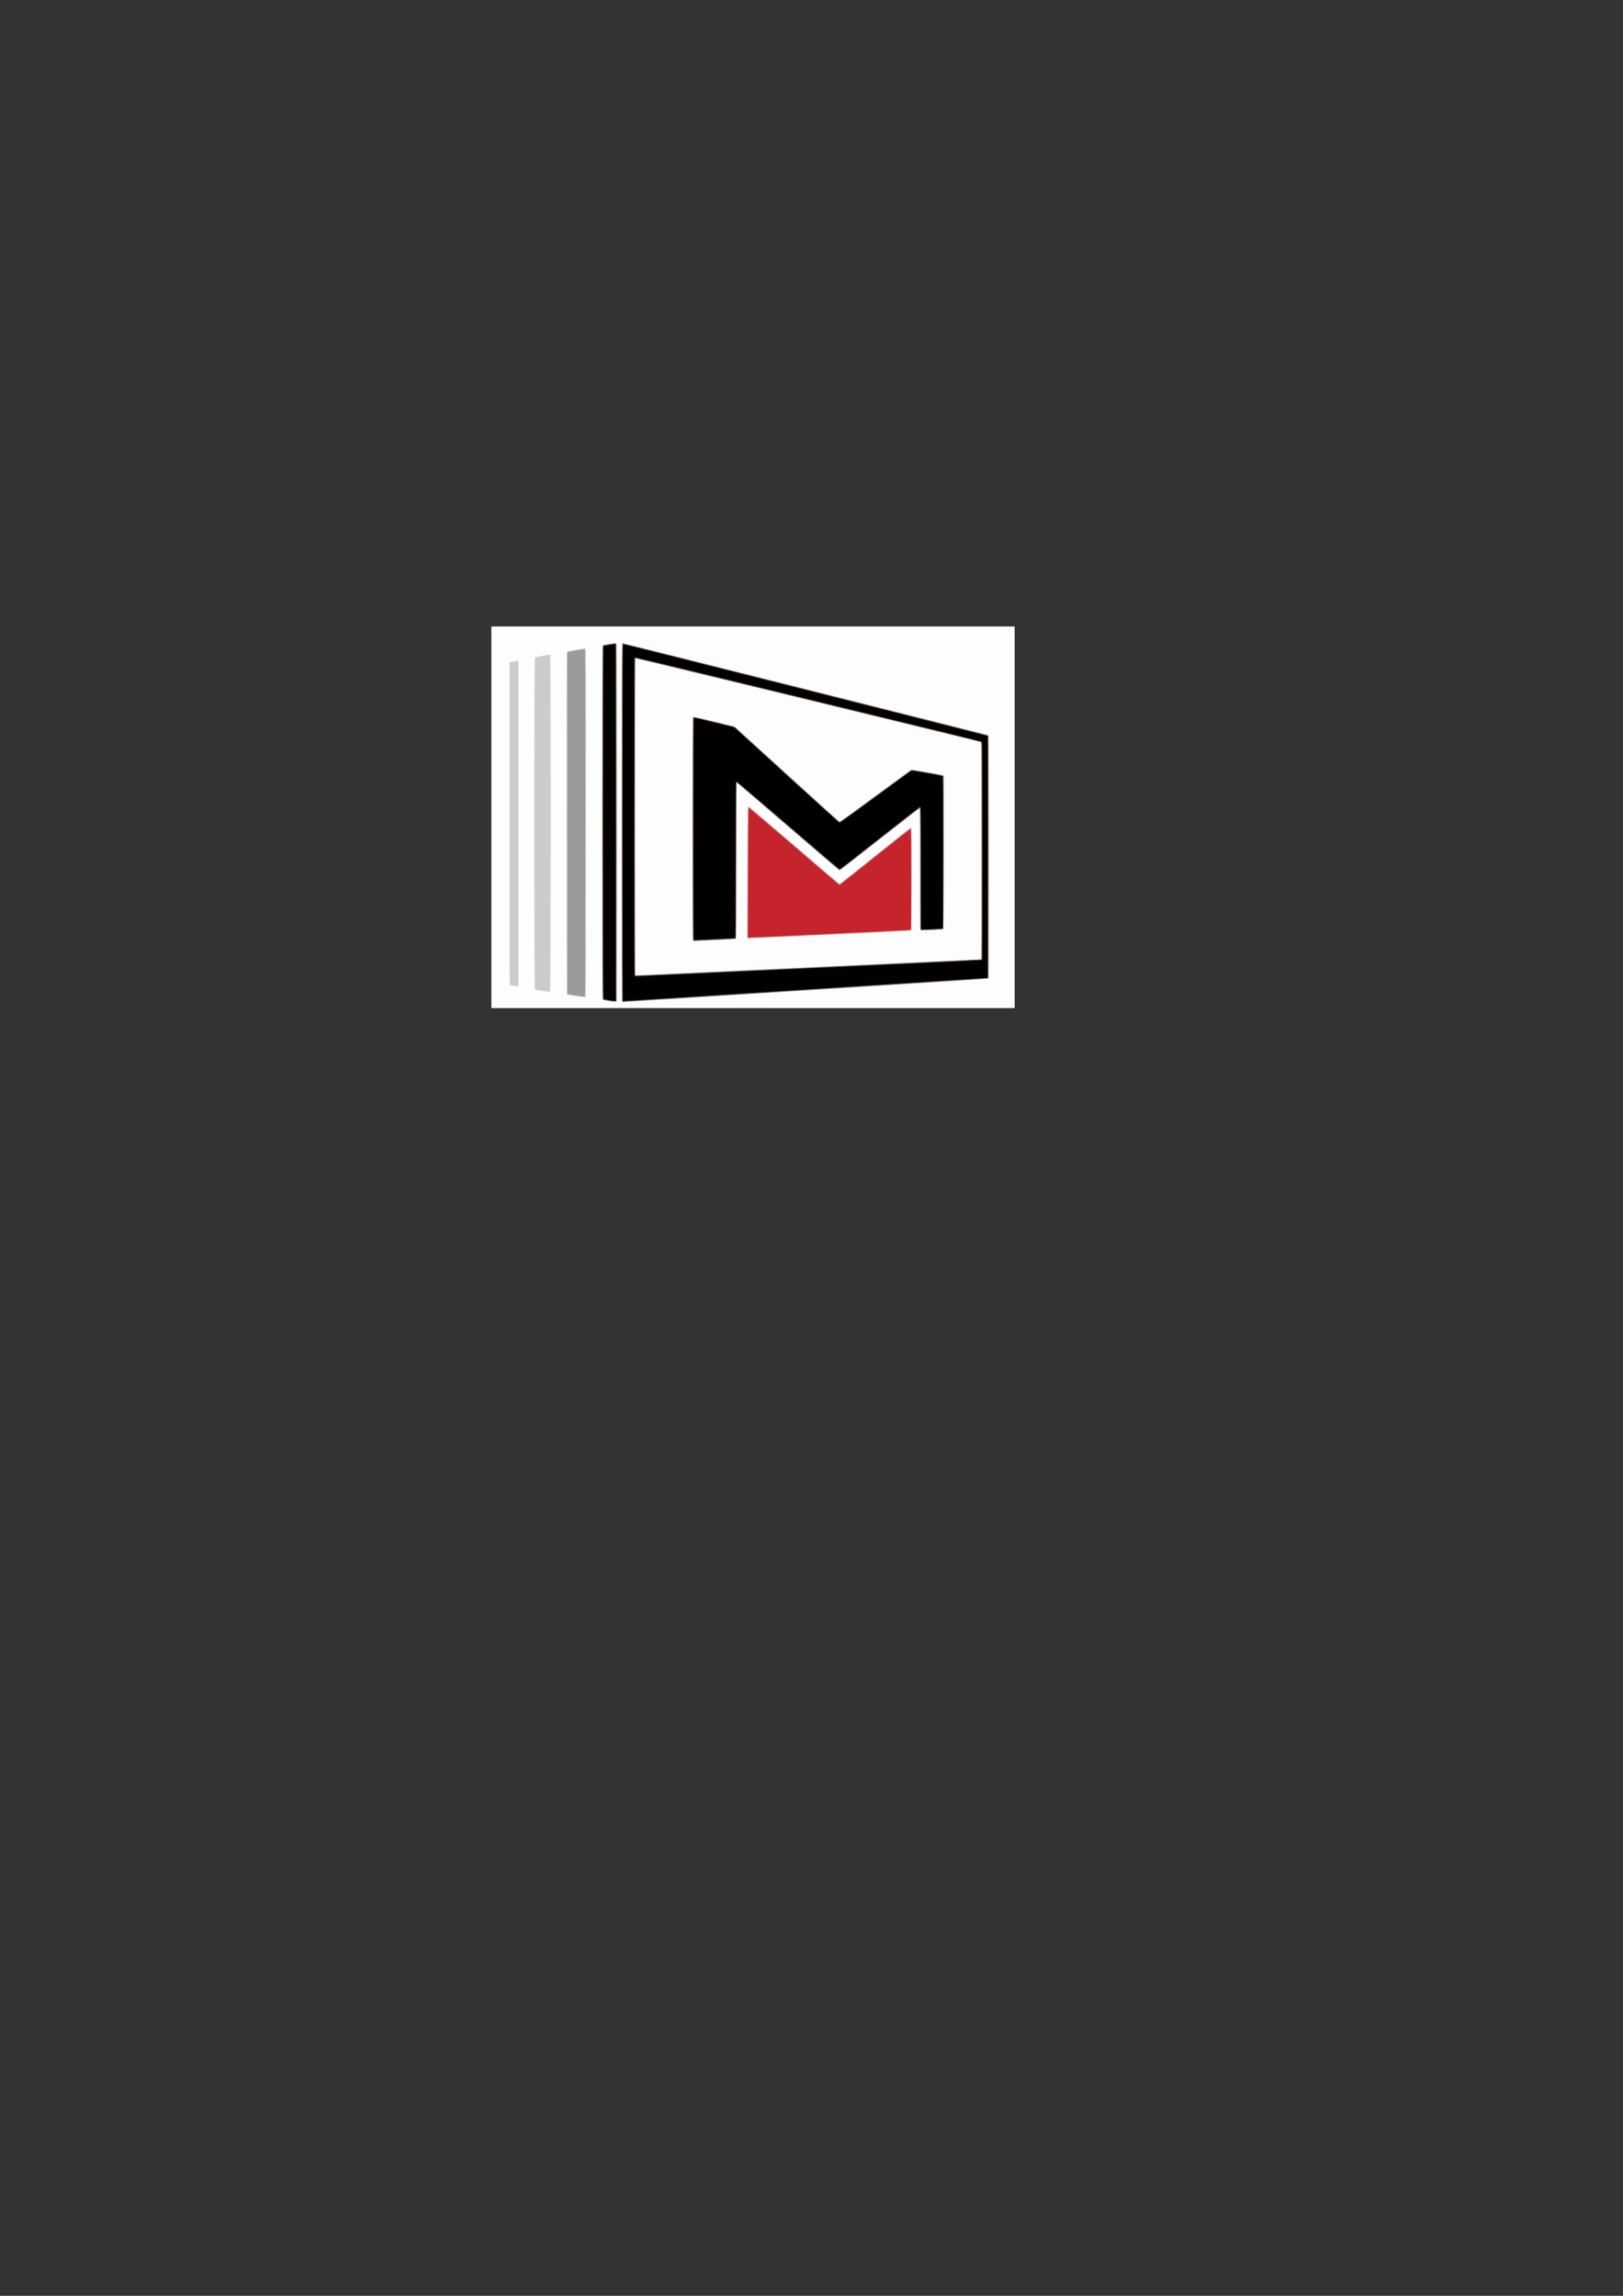 <?xml version="1.0" encoding="UTF-8" standalone="no"?>
<!-- Created with Inkscape (http://www.inkscape.org/) -->

<svg
   xmlns:dc="http://purl.org/dc/elements/1.1/"
   xmlns:cc="http://creativecommons.org/ns#"
   xmlns:rdf="http://www.w3.org/1999/02/22-rdf-syntax-ns#"
   xmlns:svg="http://www.w3.org/2000/svg"
   xmlns="http://www.w3.org/2000/svg"
   xmlns:sodipodi="http://sodipodi.sourceforge.net/DTD/sodipodi-0.dtd"
   xmlns:inkscape="http://www.inkscape.org/namespaces/inkscape"
   width="210mm"
   height="297mm"
   viewBox="0 0 210 297"
   version="1.1"
   id="svg8"
   sodipodi:docname="logo.svg"
   inkscape:version="0.92.4 (5da689c313, 2019-01-14)">
  <rect x="0" y="0" width="210" height="297" fill="#333333" stroke="none"/>
  <defs
     id="defs2">
    <clipPath
       clipPathUnits="userSpaceOnUse"
       id="clipPath3772">
      <rect
         id="rect3774"
         width="87.958"
         height="75.388"
         x="53.783"
         y="75.336"
         style="stroke-width:0.265" />
    </clipPath>
    <clipPath
       clipPathUnits="userSpaceOnUse"
       id="clipPath3796">
      <rect
         id="rect3798"
         width="108.857"
         height="79.375"
         x="318.256"
         y="25.235"
         style="stroke-width:0.265" />
    </clipPath>
  </defs>
  <sodipodi:namedview
     id="base"
     pagecolor="#ffffff"
     bordercolor="#666666"
     borderopacity="1.0"
     inkscape:pageopacity="0.0"
     inkscape:pageshadow="2"
     inkscape:zoom="0.7"
     inkscape:cx="4.9060131"
     inkscape:cy="631.44577"
     inkscape:document-units="mm"
     inkscape:current-layer="layer1"
     showgrid="false"
     inkscape:window-width="2560"
     inkscape:window-height="1017"
     inkscape:window-x="-8"
     inkscape:window-y="-8"
     inkscape:window-maximized="1" />
  <g
     inkscape:label="Layer 1"
     inkscape:groupmode="layer"
     id="layer1">
    <g
       id="g3776"
       transform="matrix(0.622,0,0,0.622,-134.375,65.348)"
       clip-path="url(#clipPath3796)">
      <path
         style="fill:#fdfdfd;stroke-width:0.085"
         d="M 246.088,89.339 V 22.664 h 127 127 v 66.675 66.675 h -127 -127 z"
         id="path3792"
         inkscape:connector-curvature="0" />
      <path
         style="fill:#cccccc;stroke-width:0.085"
         d="m 474.944,149.828 c -2.89,-0.757 -4.825,-3.125 -5.564,-6.81 -0.223,-1.112 -0.222,-5.801 0.002,-6.985 0.409,-2.168 1.265,-3.849 2.611,-5.127 1.053,-1 2.239,-1.592 3.645,-1.818 0.927,-0.149 2.638,-0.065 3.449,0.169 3.079,0.889 5.16,3.755 5.582,7.689 0.119,1.104 0.121,4.088 0.004,5.165 -0.441,4.069 -2.541,6.912 -5.703,7.721 -0.939,0.24 -3.103,0.238 -4.028,-0.004 z m 3.462,-3.85 c 1.657,-0.743 2.315,-2.903 2.181,-7.151 -0.064,-2.01 -0.231,-2.909 -0.737,-3.955 -0.411,-0.848 -1.04,-1.538 -1.667,-1.828 -0.326,-0.151 -0.558,-0.186 -1.208,-0.186 -0.709,-5e-5 -0.861,0.028 -1.286,0.237 -1.217,0.598 -2.044,2.163 -2.267,4.293 -0.108,1.033 -0.108,3.285 0,4.318 0.259,2.467 1.283,4.098 2.824,4.497 0.533,0.138 1.6,0.027 2.161,-0.225 z m -157.189,3.675 c -1.913,-0.171 -3.29,-1.38 -3.795,-3.333 -0.258,-0.995 -0.297,-2.007 -0.298,-7.641 l -7e-4,-5.694 h -1.133 c -0.86,0 -1.156,-0.028 -1.23,-0.117 -0.067,-0.081 -0.09,-0.597 -0.074,-1.672 l 0.023,-1.555 1.196,-0.023 1.196,-0.023 0.051,-1.035 c 0.028,-0.569 0.075,-2.015 0.105,-3.213 0.039,-1.585 0.083,-2.202 0.16,-2.266 0.069,-0.057 0.833,-0.08 2.17,-0.065 l 2.064,0.023 v 1.185 c 0,0.652 -0.019,2.119 -0.042,3.26 l -0.042,2.074 1.905,0.022 c 1.67,0.019 1.918,0.04 2.011,0.164 0.133,0.179 0.149,2.834 0.018,3.079 -0.083,0.155 -0.196,0.164 -2.035,0.164 h -1.948 l 0.028,5.948 c 0.021,4.467 0.054,6.026 0.133,6.262 0.058,0.173 0.226,0.434 0.373,0.581 l 0.267,0.267 0.725,-0.048 c 0.399,-0.027 0.921,-0.073 1.16,-0.104 0.509,-0.065 0.436,-0.225 0.706,1.546 0.225,1.476 0.223,1.519 -0.076,1.674 -0.755,0.391 -2.46,0.646 -3.619,0.543 z m 11.993,0.002 c -1.031,-0.074 -1.782,-0.282 -2.777,-0.768 -0.695,-0.34 -1.015,-0.561 -1.575,-1.092 -1.617,-1.531 -2.44,-3.314 -2.685,-5.818 -0.13,-1.332 -0.053,-4.983 0.125,-5.943 0.604,-3.252 2.657,-5.777 5.331,-6.554 1.155,-0.336 3.002,-0.316 4.178,0.044 2.383,0.73 3.991,2.669 4.625,5.579 0.153,0.7 0.176,1.105 0.18,3.133 l 0.005,2.328 -5.038,0.042 -5.038,0.042 0.022,0.814 c 0.054,2.033 0.944,3.789 2.222,4.384 0.609,0.283 2.014,0.352 2.91,0.143 0.79,-0.184 1.763,-0.707 2.449,-1.316 0.313,-0.278 0.617,-0.486 0.676,-0.463 0.059,0.023 0.422,0.651 0.806,1.396 0.561,1.088 0.681,1.386 0.613,1.514 -0.134,0.251 -1.043,1.038 -1.557,1.347 -1.542,0.93 -3.419,1.338 -5.474,1.19 z m 3.047,-13.135 c -0.003,-1.749 -0.791,-3.289 -1.845,-3.605 -0.508,-0.152 -1.357,-0.121 -1.766,0.064 -0.978,0.444 -1.851,2.055 -2.033,3.752 l -0.052,0.487 h 2.848 2.848 l -0.001,-0.699 z m 46.991,13.171 c -3.319,-0.352 -5.74,-2.593 -6.605,-6.114 -0.286,-1.165 -0.359,-2.259 -0.314,-4.691 0.049,-2.602 0.165,-3.382 0.713,-4.754 0.766,-1.921 1.937,-3.294 3.497,-4.102 2.41,-1.248 5.667,-1.083 7.848,0.399 0.69,0.469 1.679,1.549 2.176,2.376 1.107,1.845 1.471,3.802 1.379,7.42 -0.065,2.574 -0.329,3.893 -1.079,5.386 -0.752,1.497 -1.894,2.669 -3.255,3.339 -1.304,0.643 -2.836,0.903 -4.36,0.741 z m 1.916,-3.763 c 0.865,-0.324 1.459,-1.061 1.89,-2.344 0.314,-0.935 0.427,-2.026 0.427,-4.121 0,-2.093 -0.113,-3.189 -0.425,-4.114 -0.397,-1.178 -0.901,-1.872 -1.643,-2.264 -0.382,-0.201 -0.521,-0.226 -1.275,-0.226 -0.725,-6e-5 -0.907,0.029 -1.263,0.205 -0.843,0.415 -1.442,1.325 -1.843,2.801 -0.186,0.685 -0.196,0.856 -0.196,3.556 0,2.675 0.011,2.88 0.193,3.595 0.402,1.58 1.184,2.672 2.12,2.96 0.603,0.185 1.447,0.166 2.016,-0.047 z m 13.874,3.737 c -1.95,-0.293 -3.399,-1.466 -4.193,-3.392 -0.289,-0.702 -0.547,-1.723 -0.693,-2.746 -0.125,-0.877 -0.161,-13.777 -0.038,-13.899 0.105,-0.105 3.874,-0.138 4.142,-0.036 l 0.224,0.085 0.031,6.841 c 0.028,6.263 0.044,6.891 0.184,7.433 0.282,1.091 0.77,1.795 1.384,1.998 0.445,0.147 1.674,0.059 2.15,-0.154 0.488,-0.219 1.077,-0.752 1.42,-1.286 l 0.259,-0.403 v -7.213 -7.213 l 0.217,-0.083 c 0.119,-0.045 1.031,-0.083 2.026,-0.083 0.995,0 1.907,0.037 2.026,0.083 l 0.217,0.083 v 9.69 c 0,5.329 -0.023,9.75 -0.051,9.823 -0.045,0.117 -0.3,0.134 -1.985,0.134 -1.143,0 -1.954,-0.033 -1.983,-0.081 -0.028,-0.045 -0.071,-0.34 -0.097,-0.656 -0.026,-0.316 -0.063,-0.627 -0.083,-0.69 -0.024,-0.075 -0.226,0.063 -0.583,0.397 -1.189,1.112 -2.893,1.622 -4.574,1.369 z m 33.889,0.003 c -1.465,-0.267 -2.598,-1.103 -3.168,-2.339 -0.109,-0.237 -0.283,-0.732 -0.386,-1.101 -0.184,-0.656 -0.188,-0.796 -0.233,-6.935 l -0.045,-6.265 -1.185,-0.042 -1.185,-0.042 -0.023,-1.662 -0.023,-1.662 0.192,-0.051 c 0.106,-0.028 0.655,-0.052 1.22,-0.053 l 1.028,-0.001 0.054,-2.095 c 0.029,-1.153 0.081,-2.61 0.115,-3.239 l 0.062,-1.143 h 2.159 2.159 l -0.022,2.794 c -0.012,1.537 -0.043,2.992 -0.069,3.234 l -0.047,0.44 1.946,0.026 c 1.07,0.014 1.978,0.057 2.016,0.096 0.111,0.111 0.139,2.982 0.031,3.183 -0.088,0.164 -0.18,0.173 -2.016,0.195 l -1.924,0.023 v 5.842 c 0,6.418 -0.004,6.363 0.507,6.874 0.243,0.243 0.337,0.28 0.705,0.28 0.233,0 0.723,-0.057 1.088,-0.127 0.584,-0.112 0.675,-0.112 0.756,-0.003 0.096,0.13 0.461,2.431 0.459,2.894 -9.4e-4,0.232 -0.045,0.284 -0.352,0.406 -0.998,0.399 -2.918,0.637 -3.818,0.473 z m 8.08,-0.02 c -0.148,-0.148 -0.148,-26.742 0,-26.89 0.127,-0.127 8.747,-0.14 9.712,-0.015 1.422,0.185 2.386,0.529 3.446,1.231 2.334,1.546 3.571,4.388 3.392,7.795 -0.218,4.161 -2.244,6.786 -5.855,7.588 -0.655,0.145 -1.171,0.175 -3.621,0.209 l -2.857,0.04 v 4.97 c 0,3.753 -0.025,4.995 -0.102,5.072 -0.073,0.073 -0.649,0.102 -2.057,0.102 -1.408,0 -1.984,-0.028 -2.057,-0.102 z m 9.855,-14.181 c 1.125,-0.37 1.784,-1.083 2.208,-2.387 0.202,-0.623 0.248,-2.565 0.079,-3.328 -0.403,-1.811 -1.482,-2.904 -3.085,-3.127 -0.311,-0.043 -1.517,-0.068 -2.681,-0.056 l -2.116,0.023 -0.022,4.56 -0.022,4.56 2.562,-0.038 c 2.273,-0.034 2.62,-0.057 3.078,-0.208 z m 9.029,14.212 c -0.084,-0.054 -0.102,-2.146 -0.085,-10.18 l 0.021,-10.112 1.894,-0.023 c 1.326,-0.016 1.929,0.006 2.011,0.074 0.064,0.053 0.117,0.225 0.117,0.383 0,0.328 0.078,0.358 0.299,0.114 0.228,-0.252 0.947,-0.639 1.473,-0.794 0.599,-0.176 1.742,-0.175 2.268,9.4e-4 0.731,0.245 0.701,0.146 0.701,2.324 0,2.182 0.034,2.088 -0.691,1.933 -0.237,-0.051 -0.817,-0.078 -1.289,-0.061 -0.749,0.028 -0.909,0.061 -1.253,0.263 -0.484,0.284 -0.938,0.802 -1.215,1.388 l -0.209,0.442 v 7.058 c 0,5.377 -0.024,7.082 -0.102,7.16 -0.117,0.117 -3.761,0.146 -3.942,0.032 z M 285.976,149.491 c -1.816,-0.475 -3.127,-1.885 -3.658,-3.933 -0.247,-0.953 -0.249,-2.613 -0.003,-3.539 0.425,-1.604 1.487,-2.903 2.974,-3.638 1.372,-0.679 2.637,-0.908 5.016,-0.908 h 1.418 v -1.219 c 0,-1.613 -0.157,-2.168 -0.791,-2.798 -0.509,-0.506 -0.873,-0.641 -1.717,-0.639 -0.651,0.002 -1.182,0.194 -1.588,0.575 -0.366,0.343 -0.73,1.166 -0.73,1.652 -9e-5,0.767 0.092,0.735 -2.115,0.735 -1.908,0 -1.942,-0.003 -2.071,-0.188 -0.171,-0.244 -0.173,-1.054 -0.004,-1.72 0.422,-1.668 1.957,-3.366 3.673,-4.063 1.53,-0.622 3.556,-0.752 5.192,-0.333 1.211,0.31 2.582,1.194 3.274,2.111 0.436,0.577 0.888,1.512 1.066,2.204 0.254,0.987 0.296,2.001 0.298,7.154 0.001,5.524 0.033,6.088 0.428,7.528 0.095,0.345 0.153,0.679 0.129,0.741 -0.061,0.159 -4.217,0.166 -4.349,0.007 -0.048,-0.058 -0.17,-0.43 -0.272,-0.826 -0.101,-0.396 -0.199,-0.735 -0.218,-0.754 -0.019,-0.019 -0.172,0.107 -0.341,0.281 -0.778,0.801 -1.711,1.371 -2.635,1.611 -0.729,0.189 -2.178,0.169 -2.977,-0.04 z m 3.901,-3.667 c 0.581,-0.279 1.282,-0.891 1.607,-1.404 l 0.239,-0.376 v -1.761 -1.761 h -1.17 c -1.951,0 -2.71,0.243 -3.333,1.069 -0.471,0.624 -0.662,1.229 -0.662,2.101 0,1.135 0.335,1.889 0.999,2.25 0.476,0.259 1.658,0.2 2.319,-0.117 z m -31.878,3.447 c -0.032,-0.032 -0.058,-5.918 -0.058,-13.079 0,-12.787 0.003,-13.023 0.164,-13.109 0.251,-0.134 4.843,-0.118 5.026,0.018 0.096,0.071 1.042,3.249 2.903,9.758 1.518,5.309 2.792,9.685 2.83,9.726 0.038,0.041 0.146,-0.188 0.24,-0.508 0.094,-0.32 1.182,-4.106 2.417,-8.413 1.236,-4.307 2.416,-8.421 2.624,-9.141 0.234,-0.811 0.434,-1.351 0.527,-1.418 0.113,-0.083 0.733,-0.109 2.582,-0.109 2.099,0 2.451,0.018 2.566,0.133 0.12,0.12 0.133,1.418 0.133,13.022 0,10.178 -0.022,12.92 -0.106,13.034 -0.096,0.131 -0.305,0.143 -2.18,0.122 l -2.074,-0.023 v -6.138 c 0,-3.376 0.029,-7.167 0.065,-8.424 0.038,-1.332 0.034,-2.233 -0.01,-2.159 -0.041,0.07 -1.227,3.823 -2.636,8.34 -1.409,4.517 -2.6,8.261 -2.648,8.32 -0.066,0.081 -0.441,0.102 -1.535,0.085 l -1.448,-0.023 -2.621,-8.4 c -1.441,-4.62 -2.637,-8.384 -2.657,-8.364 -0.02,0.02 0.01,1.571 0.066,3.447 0.056,1.876 0.089,5.64 0.074,8.364 l -0.028,4.953 -2.08,0.023 c -1.144,0.012 -2.106,-0.003 -2.138,-0.035 z m 41.383,-0.051 c -0.022,-0.058 -0.03,-4.487 -0.018,-9.842 l 0.022,-9.737 1.941,-0.023 c 1.068,-0.013 1.973,0.009 2.012,0.048 0.039,0.039 0.092,0.392 0.119,0.785 0.026,0.393 0.062,0.76 0.079,0.817 0.017,0.057 0.254,-0.12 0.529,-0.395 1.246,-1.246 2.746,-1.785 4.482,-1.61 2.844,0.287 4.567,2.406 4.936,6.073 0.06,0.592 0.083,3.187 0.066,7.429 l -0.025,6.519 h -2.159 -2.159 l -0.05,-6.9 c -0.027,-3.795 -0.078,-7.015 -0.113,-7.154 -0.436,-1.752 -1.085,-2.373 -2.465,-2.361 -1.052,0.009 -1.965,0.596 -2.571,1.653 l -0.26,0.454 -7.6e-4,7.074 c -6e-4,5.388 -0.025,7.098 -0.102,7.176 -0.149,0.149 -4.205,0.145 -4.262,-0.004 z m 44.244,-0.059 c -0.061,-0.113 -0.082,-4.224 -0.067,-13.084 0.019,-11.374 0.037,-12.929 0.149,-13.002 0.076,-0.05 0.933,-0.074 2.141,-0.06 1.681,0.019 2.027,0.043 2.094,0.149 0.115,0.183 0.111,25.782 -0.005,25.998 -0.083,0.155 -0.198,0.164 -2.156,0.164 -1.965,0 -2.073,-0.008 -2.157,-0.165 z m 8.184,0.11 c -0.032,-0.032 -0.058,-5.911 -0.058,-13.065 0,-10.004 0.024,-13.031 0.102,-13.109 0.074,-0.074 0.775,-0.102 2.623,-0.102 h 2.521 l 0.117,0.191 c 0.064,0.105 1.35,4.505 2.857,9.779 1.507,5.274 2.763,9.588 2.791,9.588 0.027,0 0.205,-0.543 0.395,-1.206 3.791,-13.231 5.22,-18.159 5.292,-18.246 0.066,-0.08 0.691,-0.106 2.596,-0.105 1.38,8.5e-4 2.556,0.032 2.615,0.069 0.084,0.054 0.102,2.738 0.085,13.143 l -0.021,13.076 -2.111,0.023 c -1.632,0.018 -2.126,-0.002 -2.179,-0.085 -0.105,-0.165 -0.07,-10.054 0.047,-13.485 0.057,-1.676 0.092,-3.064 0.078,-3.083 -0.014,-0.019 -0.039,-0.019 -0.055,0 -0.016,0.019 -1.182,3.731 -2.591,8.248 -1.409,4.517 -2.601,8.26 -2.649,8.319 -0.063,0.077 -0.472,0.106 -1.505,0.106 -1.033,0 -1.442,-0.029 -1.504,-0.106 -0.047,-0.058 -1.24,-3.81 -2.651,-8.338 -1.411,-4.528 -2.582,-8.216 -2.602,-8.196 -0.02,0.02 0.009,1.534 0.065,3.364 0.056,1.83 0.089,5.556 0.073,8.28 l -0.028,4.953 -2.122,0.023 c -1.167,0.012 -2.148,-0.003 -2.18,-0.035 z m 59.689,-0.001 c -0.031,-0.031 -0.056,-4.449 -0.056,-9.818 0,-9.734 8.5e-4,-9.762 0.172,-9.854 0.221,-0.118 3.762,-0.078 3.883,0.044 0.046,0.047 0.111,0.437 0.143,0.868 0.032,0.431 0.082,0.783 0.11,0.783 0.028,0 0.154,-0.128 0.279,-0.285 0.329,-0.413 1.211,-1.055 1.847,-1.347 1.156,-0.529 2.662,-0.6 3.971,-0.186 1.973,0.624 3.225,2.325 3.704,5.035 0.144,0.817 0.157,1.448 0.157,7.832 v 6.943 l -2.17,0.023 -2.17,0.023 -0.051,-0.192 c -0.028,-0.106 -0.053,-3.126 -0.056,-6.711 -0.004,-6.954 -0.023,-7.309 -0.423,-8.24 -0.225,-0.524 -0.773,-1.042 -1.252,-1.186 -0.408,-0.122 -1.222,-0.128 -1.64,-0.012 -0.523,0.145 -1.103,0.611 -1.572,1.262 l -0.445,0.617 -0.001,7.039 c -8.5e-4,3.872 -0.024,7.125 -0.052,7.23 l -0.051,0.191 h -2.135 c -1.174,0 -2.16,-0.025 -2.191,-0.056 z m 73.773,-16.334 c -0.742,-0.321 -1.216,-1.06 -1.216,-1.897 0,-0.847 0.48,-1.586 1.234,-1.901 0.46,-0.192 1.287,-0.17 1.733,0.045 1.553,0.752 1.478,3.096 -0.121,3.763 -0.382,0.159 -1.25,0.154 -1.63,-0.011 z m 1.344,-0.534 c 0.097,-0.061 0.096,-0.086 -0.008,-0.147 -0.068,-0.04 -0.23,-0.235 -0.36,-0.433 -0.312,-0.476 -0.467,-0.471 -0.467,0.015 0,0.309 -0.032,0.385 -0.181,0.433 -0.142,0.045 -0.155,0.073 -0.064,0.131 0.151,0.096 0.929,0.096 1.08,8.5e-4 z m -1.431,-1.384 -0.003,-1.122 -0.206,0.234 c -0.289,0.329 -0.41,0.826 -0.3,1.236 0.078,0.289 0.375,0.773 0.475,0.773 0.02,0 0.035,-0.505 0.034,-1.122 z m 2.212,0.684 c 0.366,-0.717 0.046,-1.693 -0.651,-1.984 -0.313,-0.131 -1.028,-0.156 -1.208,-0.042 -0.073,0.046 0.108,0.086 0.497,0.108 0.563,0.032 0.632,0.057 0.856,0.308 0.309,0.346 0.316,0.68 0.023,1.028 l -0.221,0.263 0.222,0.336 c 0.122,0.185 0.24,0.336 0.262,0.336 0.022,0 0.121,-0.159 0.22,-0.353 z m -1.036,-0.907 c 0.063,-0.04 0.101,-0.144 0.084,-0.232 -0.04,-0.21 -0.556,-0.275 -0.631,-0.08 -0.12,0.314 0.23,0.513 0.547,0.311 z M 342.59,103.148 c -0.639,-0.102 -1.191,-0.216 -1.228,-0.252 -0.076,-0.076 -0.092,-73.672 -0.016,-73.748 0.069,-0.069 2.345,-0.471 2.671,-0.472 0.204,-2.8e-4 0.277,0.044 0.316,0.19 0.095,0.353 0.061,74.144 -0.034,74.322 -0.108,0.202 -0.217,0.199 -1.709,-0.04 z m 2.784,0.025 c -0.069,-0.257 -0.072,-74.05 -0.003,-74.307 0.032,-0.12 0.116,-0.191 0.228,-0.191 0.149,0 74.369,18.656 75.634,19.011 0.324,0.091 0.447,0.171 0.486,0.313 0.028,0.105 0.052,11.452 0.052,25.215 9.3e-4,20.173 -0.02,25.053 -0.107,25.172 -0.118,0.161 1.591,0.044 -27.747,1.914 -6.589,0.42 -19.734,1.258 -29.21,1.862 -9.476,0.604 -17.691,1.124 -18.254,1.156 l -1.024,0.057 z m 6.759,-5.578 c 1.956,-0.093 6.852,-0.321 10.88,-0.507 27.949,-1.293 43.092,-1.995 49.377,-2.288 3.99,-0.186 7.372,-0.338 7.514,-0.338 h 0.259 l -0.021,-22.581 -0.021,-22.581 -5.842,-1.417 c -3.213,-0.779 -19.345,-4.696 -35.85,-8.703 -16.504,-4.007 -30.058,-7.286 -30.12,-7.286 -0.093,0 -0.113,5.602 -0.113,32.935 v 32.935 l 0.191,-4.4e-5 c 0.105,-2.5e-5 1.791,-0.076 3.747,-0.169 z m 7.97,-7.134 c -0.067,-0.249 -0.067,-46.021 0,-46.27 0.036,-0.134 0.115,-0.191 0.264,-0.191 0.232,0 8.169,1.902 8.445,2.023 0.093,0.041 0.684,0.547 1.312,1.124 4.386,4.027 20.34,18.538 20.47,18.619 0.141,0.088 1.034,-0.542 7.549,-5.33 5.25,-3.858 7.452,-5.43 7.607,-5.43 0.248,0 6.459,1.094 6.558,1.155 0.036,0.022 0.065,7.24 0.065,16.04 0,13.534 -0.018,16.007 -0.117,16.045 -0.232,0.089 -4.583,0.261 -4.73,0.187 -0.14,-0.07 -0.148,-0.762 -0.148,-12.729 0,-6.96 -0.018,-12.655 -0.039,-12.655 -0.022,0 -3.752,2.915 -8.291,6.477 -4.538,3.562 -8.302,6.476 -8.364,6.474 -0.062,-0.001 -0.497,-0.335 -0.968,-0.741 -1.05,-0.906 -9.243,-7.95 -15.648,-13.454 l -4.748,-4.08 -0.021,16.198 c -0.017,12.819 -0.043,16.216 -0.127,16.283 -0.097,0.078 -7.142,0.448 -8.457,0.445 -0.51,-0.001 -0.566,-0.019 -0.613,-0.192 z m 11.42,-0.4 c -0.068,-0.111 -0.06,-17.449 0.011,-23.014 0.053,-4.121 0.067,-4.426 0.202,-4.403 0.08,0.014 4.365,3.654 9.522,8.09 5.157,4.435 9.402,8.065 9.432,8.065 0.03,0 3.357,-2.648 7.394,-5.884 4.037,-3.236 7.398,-5.884 7.47,-5.884 0.116,0 0.13,1.132 0.13,10.705 0,6.686 -0.03,10.724 -0.081,10.755 -0.044,0.027 -1.635,0.125 -3.535,0.217 -5.682,0.275 -30.252,1.437 -30.378,1.437 -0.064,0 -0.14,-0.037 -0.168,-0.082 z m -35.934,12.018 c -0.958,-0.148 -1.585,-0.284 -1.629,-0.352 -0.039,-0.061 -0.071,-16.099 -0.071,-35.639 -0.001,-28.755 0.019,-35.546 0.107,-35.618 0.142,-0.118 3.66,-0.727 3.827,-0.663 0.115,0.044 0.126,3.949 0.107,36.268 l -0.021,36.219 -0.381,0.013 c -0.21,0.007 -1.082,-0.095 -1.939,-0.228 z m -6.781,-1.069 c -1.016,-0.15 -1.426,-0.244 -1.503,-0.345 -0.156,-0.204 -0.156,-68.76 0,-68.959 0.139,-0.178 3.062,-0.675 3.193,-0.543 0.135,0.135 0.121,69.836 -0.014,69.971 -0.056,0.056 -0.142,0.097 -0.191,0.092 -0.049,-0.005 -0.718,-0.102 -1.486,-0.216 z m -6.096,-1.092 c -0.349,-0.061 -0.645,-0.113 -0.656,-0.116 -0.012,-0.003 -0.021,-15.107 -0.021,-33.565 V 32.676 l 0.753,-0.138 c 0.414,-0.076 0.833,-0.138 0.931,-0.138 h 0.178 v 33.824 33.824 l -0.275,-0.011 c -0.151,-0.006 -0.561,-0.061 -0.91,-0.122 z"
         id="path3790"
         inkscape:connector-curvature="0" />
      <path
         style="fill:#e49da0;stroke-width:0.085"
         d="m 475.549,149.908 c -2.722,-0.453 -4.934,-2.597 -5.817,-5.64 -0.401,-1.383 -0.482,-2.339 -0.439,-5.176 0.044,-2.88 0.135,-3.547 0.686,-5.015 0.474,-1.261 0.934,-1.973 1.915,-2.963 0.781,-0.788 0.987,-0.945 1.693,-1.292 1.178,-0.579 1.916,-0.747 3.302,-0.755 2.235,-0.013 3.86,0.648 5.304,2.156 1.289,1.346 2.122,3.254 2.397,5.485 0.137,1.11 0.112,4.879 -0.04,5.887 -0.36,2.402 -1.118,4.026 -2.53,5.425 -1.009,0.998 -2.067,1.565 -3.455,1.85 -0.708,0.145 -2.257,0.165 -3.017,0.039 z m 2.218,-3.672 c 1.026,-0.217 1.716,-0.778 2.177,-1.768 0.568,-1.221 0.698,-2.273 0.649,-5.281 -0.033,-2.06 -0.061,-2.438 -0.223,-3.069 -0.636,-2.475 -2.253,-3.754 -4.136,-3.272 -0.961,0.246 -1.648,0.86 -2.184,1.954 -0.619,1.263 -0.669,1.614 -0.669,4.747 0,2.625 0.011,2.835 0.188,3.471 0.51,1.84 1.451,2.955 2.725,3.229 0.625,0.135 0.791,0.133 1.472,-0.011 z m -191.081,3.343 c -1.023,-0.154 -1.963,-0.57 -2.684,-1.189 -1.856,-1.592 -2.409,-5.275 -1.147,-7.643 0.573,-1.076 1.851,-2.153 3.118,-2.63 1.06,-0.399 1.774,-0.502 3.846,-0.554 l 1.947,-0.049 -0.005,-1.355 c -0.004,-1.188 -0.028,-1.413 -0.191,-1.827 -0.395,-1.001 -1.078,-1.517 -2.1,-1.583 -1.453,-0.095 -2.507,0.819 -2.633,2.284 -0.025,0.294 -0.084,0.582 -0.13,0.64 -0.062,0.079 -0.553,0.106 -1.923,0.106 -2.216,0 -2.172,0.019 -2.143,-0.951 0.04,-1.321 0.554,-2.384 1.713,-3.545 0.692,-0.692 0.93,-0.871 1.614,-1.207 1.196,-0.589 1.908,-0.749 3.385,-0.763 1.497,-0.014 2.247,0.136 3.344,0.667 1.687,0.818 2.671,2.021 3.191,3.901 0.179,0.65 0.187,0.853 0.243,6.766 0.054,5.737 0.068,6.143 0.234,6.9 0.097,0.442 0.216,0.937 0.265,1.1 0.191,0.634 0.332,0.593 -2.024,0.593 -2.424,0 -2.178,0.095 -2.419,-0.931 -0.082,-0.349 -0.176,-0.666 -0.21,-0.704 -0.034,-0.038 -0.26,0.125 -0.504,0.362 -0.521,0.508 -1.289,1.044 -1.821,1.272 -0.839,0.36 -1.971,0.489 -2.966,0.34 z m 3.219,-3.72 c 0.644,-0.317 1.284,-0.875 1.641,-1.431 l 0.263,-0.41 v -1.756 -1.756 l -1.63,0.028 c -1.523,0.026 -1.657,0.041 -2.046,0.232 -0.563,0.277 -1.038,0.785 -1.354,1.446 -0.244,0.512 -0.262,0.615 -0.262,1.482 0,0.843 0.022,0.976 0.231,1.402 0.428,0.872 0.889,1.122 1.958,1.063 0.524,-0.029 0.778,-0.092 1.199,-0.3 z m 30.987,3.714 c -0.998,-0.167 -1.679,-0.532 -2.35,-1.256 -0.53,-0.572 -0.834,-1.154 -1.102,-2.108 -0.178,-0.634 -0.184,-0.825 -0.228,-6.959 l -0.045,-6.308 -1.185,-0.042 -1.185,-0.042 -0.023,-1.56 c -0.018,-1.191 0.002,-1.576 0.085,-1.629 0.059,-0.038 0.608,-0.069 1.22,-0.07 l 1.112,-0.001 0.053,-2.011 c 0.029,-1.106 0.081,-2.563 0.115,-3.239 l 0.062,-1.228 2.106,-0.023 2.106,-0.023 -0.063,3.095 c -0.035,1.702 -0.068,3.16 -0.074,3.24 -0.01,0.132 0.155,0.147 1.887,0.168 1.246,0.015 1.938,0.056 2.013,0.118 0.09,0.075 0.109,0.422 0.091,1.628 l -0.023,1.533 -1.943,0.023 c -1.425,0.017 -1.961,0.051 -2.01,0.127 -0.094,0.149 -0.08,10.817 0.016,11.554 0.186,1.432 0.697,1.745 2.328,1.424 0.451,-0.089 0.616,-0.093 0.692,-0.018 0.055,0.054 0.192,0.723 0.306,1.486 0.246,1.647 0.272,1.582 -0.753,1.858 -1.239,0.333 -2.281,0.418 -3.209,0.263 z m 11.878,-0.004 c -2.468,-0.318 -4.549,-1.897 -5.692,-4.321 -0.77,-1.632 -0.926,-2.749 -0.87,-6.239 0.046,-2.847 0.102,-3.257 0.65,-4.765 0.687,-1.889 2.251,-3.633 3.952,-4.404 1.481,-0.671 3.522,-0.746 5.196,-0.19 2.328,0.774 3.957,2.926 4.445,5.874 0.142,0.857 0.276,4.39 0.181,4.769 l -0.057,0.225 -5.015,0.022 -5.015,0.022 0.004,0.974 c 0.003,0.766 0.045,1.109 0.198,1.609 0.63,2.06 1.776,3.048 3.536,3.048 1.53,0 2.804,-0.496 3.998,-1.556 0.242,-0.215 0.477,-0.391 0.523,-0.391 0.045,0 0.396,0.628 0.778,1.396 l 0.696,1.396 -0.421,0.43 c -1.589,1.623 -4.379,2.451 -7.086,2.102 z m 3.523,-13.156 c -0.017,-1.607 -0.634,-2.946 -1.592,-3.453 -0.472,-0.25 -1.63,-0.265 -2.109,-0.027 -0.458,0.228 -0.994,0.793 -1.305,1.376 -0.425,0.798 -0.9,2.653 -0.744,2.906 0.038,0.061 0.968,0.083 2.907,0.067 l 2.852,-0.022 z m 46.533,13.157 c -2.799,-0.429 -4.898,-2.302 -5.875,-5.241 -0.443,-1.332 -0.56,-2.335 -0.56,-4.797 0,-1.159 0.04,-2.431 0.089,-2.825 0.384,-3.092 1.919,-5.53 4.187,-6.65 1.213,-0.599 1.871,-0.74 3.471,-0.74 1.128,0 1.468,0.031 2.032,0.184 2.823,0.768 4.742,2.999 5.474,6.363 0.178,0.817 0.193,1.098 0.194,3.554 0.001,2.206 -0.024,2.799 -0.148,3.429 -0.425,2.172 -1.207,3.67 -2.6,4.98 -0.798,0.751 -1.818,1.305 -2.921,1.587 -0.797,0.204 -2.51,0.283 -3.344,0.155 z m 2.516,-3.628 c 1.129,-0.491 1.894,-1.963 2.138,-4.111 0.109,-0.96 0.112,-3.839 0.006,-4.764 -0.242,-2.101 -1.02,-3.588 -2.144,-4.095 -0.612,-0.276 -1.856,-0.283 -2.448,-0.013 -0.878,0.4 -1.565,1.439 -1.949,2.95 -0.182,0.714 -0.193,0.922 -0.193,3.553 0,2.631 0.011,2.838 0.193,3.553 0.455,1.788 1.244,2.794 2.432,3.105 0.466,0.122 1.492,0.03 1.965,-0.176 z m 13.698,3.668 c -1.146,-0.178 -2.026,-0.637 -2.881,-1.502 -1.001,-1.013 -1.494,-2.101 -1.88,-4.153 -0.172,-0.913 -0.266,-14.038 -0.102,-14.236 0.141,-0.169 3.99,-0.181 4.13,-0.012 0.062,0.075 0.1,2.218 0.122,6.837 0.034,7.446 0.028,7.35 0.59,8.46 0.194,0.384 0.386,0.623 0.644,0.804 0.354,0.248 0.401,0.258 1.27,0.258 0.816,0 0.949,-0.023 1.382,-0.235 0.554,-0.272 1.075,-0.749 1.431,-1.31 l 0.249,-0.393 v -7.163 c 0,-5.458 0.024,-7.187 0.102,-7.265 0.156,-0.156 3.992,-0.143 4.122,0.013 0.07,0.084 0.09,2.713 0.074,9.8 l -0.021,9.685 -1.916,0.023 -1.916,0.023 -0.051,-0.192 c -0.028,-0.106 -0.052,-0.325 -0.054,-0.488 -0.001,-0.163 -0.026,-0.438 -0.054,-0.612 l -0.052,-0.315 -0.58,0.537 c -0.62,0.574 -1.439,1.05 -2.193,1.275 -0.464,0.139 -1.931,0.238 -2.413,0.163 z m 33.824,-0.033 c -1.261,-0.219 -2.415,-1.047 -2.97,-2.13 -0.088,-0.171 -0.264,-0.648 -0.392,-1.058 l -0.232,-0.747 -0.044,-6.35 -0.044,-6.35 -1.185,-0.042 -1.185,-0.042 -0.023,-1.585 -0.023,-1.585 0.192,-0.045 c 0.106,-0.025 0.65,-0.054 1.208,-0.066 l 1.016,-0.021 0.064,-2.244 c 0.035,-1.234 0.093,-2.682 0.127,-3.217 l 0.063,-0.974 2.106,-0.023 2.106,-0.023 -0.064,3.028 c -0.035,1.666 -0.068,3.124 -0.074,3.24 l -0.011,0.212 1.898,0.023 c 1.226,0.015 1.938,0.056 2.011,0.116 0.085,0.071 0.113,0.436 0.113,1.515 0,0.782 -0.023,1.482 -0.051,1.556 -0.045,0.117 -0.3,0.134 -1.981,0.134 -1.681,0 -1.936,0.017 -1.981,0.134 -0.085,0.22 -0.053,10.864 0.035,11.536 0.046,0.354 0.163,0.767 0.272,0.961 0.334,0.593 0.746,0.687 1.982,0.451 0.527,-0.101 0.682,-0.105 0.764,-0.021 0.145,0.149 0.536,2.776 0.441,2.96 -0.042,0.082 -0.362,0.236 -0.734,0.353 -1.116,0.353 -2.445,0.472 -3.403,0.305 z m 8.168,-0.018 c -0.022,-0.059 -0.031,-6.108 -0.019,-13.442 l 0.022,-13.335 h 4.995 c 4.898,0 5.01,0.004 5.741,0.19 2.816,0.718 4.741,2.721 5.482,5.707 0.223,0.9 0.314,3.015 0.174,4.065 -0.274,2.053 -1.011,3.634 -2.23,4.785 -0.874,0.826 -1.83,1.334 -3.197,1.703 -0.77,0.207 -0.933,0.219 -3.81,0.266 l -3.006,0.049 -0.042,5.038 -0.042,5.038 -2.013,0.023 c -1.565,0.018 -2.022,-0.001 -2.054,-0.085 z m 9.639,-13.992 c 1.038,-0.27 1.722,-0.824 2.154,-1.745 0.4,-0.852 0.487,-1.34 0.479,-2.701 -0.006,-1.079 -0.033,-1.307 -0.224,-1.883 -0.394,-1.191 -1.143,-2.073 -2.081,-2.451 -0.463,-0.187 -0.594,-0.196 -3.171,-0.221 l -2.688,-0.026 v 4.576 4.576 h 2.522 c 1.965,0 2.63,-0.028 3.008,-0.127 z m 9.169,13.964 c -0.078,-0.204 -0.06,-19.875 0.019,-19.999 0.052,-0.083 0.505,-0.102 1.967,-0.085 l 1.899,0.023 0.043,0.339 c 0.051,0.398 0.116,0.4 0.616,0.018 0.815,-0.622 1.993,-0.911 3.013,-0.739 0.317,0.053 0.697,0.171 0.845,0.261 l 0.269,0.164 -0.023,1.926 -0.023,1.926 -0.423,-0.042 c -0.233,-0.023 -0.823,-0.042 -1.312,-0.041 -0.796,0.001 -0.934,0.025 -1.318,0.226 -0.51,0.267 -0.959,0.743 -1.283,1.357 l -0.236,0.448 -0.042,7.154 -0.042,7.154 -1.959,0.023 c -1.731,0.02 -1.965,0.007 -2.011,-0.113 z M 257.993,149.107 c -0.028,-0.074 -0.051,-5.914 -0.051,-12.979 0,-9.878 0.024,-12.869 0.102,-12.947 0.149,-0.149 5.009,-0.145 5.123,0.004 0.044,0.058 1.312,4.411 2.816,9.673 1.505,5.262 2.771,9.663 2.815,9.779 0.063,0.17 0.093,0.187 0.149,0.085 0.039,-0.07 1.316,-4.47 2.838,-9.779 1.522,-5.309 2.807,-9.7 2.855,-9.758 0.132,-0.161 5.003,-0.152 5.136,0.009 0.07,0.084 0.09,3.563 0.074,13.06 l -0.021,12.945 -2.068,0.023 c -1.598,0.018 -2.084,-0.002 -2.137,-0.085 -0.114,-0.18 -0.075,-9.109 0.056,-12.85 0.148,-4.228 0.148,-4.204 0.05,-4.102 -0.043,0.044 -1.248,3.833 -2.679,8.42 -1.431,4.587 -2.636,8.406 -2.677,8.488 -0.068,0.132 -0.23,0.148 -1.508,0.148 h -1.432 l -0.38,-1.206 c -0.209,-0.664 -1.395,-4.464 -2.636,-8.445 -1.241,-3.981 -2.291,-7.275 -2.334,-7.319 -0.101,-0.105 -0.099,0.094 0.05,4.144 0.122,3.329 0.176,12.431 0.075,12.693 -0.045,0.117 -0.311,0.134 -2.108,0.134 -1.797,0 -2.063,-0.017 -2.108,-0.134 z m 41.403,0.001 c -0.029,-0.074 -0.052,-4.435 -0.052,-9.69 0,-8.573 0.014,-9.568 0.133,-9.687 0.112,-0.112 0.404,-0.133 1.884,-0.132 0.963,8.5e-4 1.807,0.037 1.875,0.08 0.088,0.056 0.142,0.319 0.184,0.896 0.033,0.449 0.075,0.832 0.094,0.851 0.019,0.019 0.321,-0.244 0.671,-0.584 1.33,-1.292 2.984,-1.796 4.807,-1.466 2.437,0.441 3.963,2.377 4.399,5.583 0.058,0.423 0.09,3.123 0.09,7.472 v 6.81 h -2.112 -2.112 l -0.033,-6.795 c -0.028,-5.89 -0.051,-6.87 -0.17,-7.364 -0.27,-1.125 -0.623,-1.683 -1.29,-2.041 -0.498,-0.267 -1.785,-0.264 -2.331,0.005 -0.483,0.238 -1.014,0.745 -1.419,1.355 l -0.314,0.473 -0.042,7.162 -0.042,7.162 -2.086,0.023 c -1.847,0.02 -2.092,0.007 -2.138,-0.113 z m 44.287,0.077 c -0.032,-0.032 -0.058,-5.873 -0.058,-12.981 0,-9.938 0.024,-12.946 0.102,-13.025 0.156,-0.156 3.992,-0.143 4.122,0.013 0.07,0.084 0.09,3.563 0.074,13.06 l -0.021,12.945 -2.08,0.023 c -1.144,0.012 -2.106,-0.003 -2.138,-0.035 z m 8.194,-0.051 c -0.022,-0.058 -0.03,-5.935 -0.018,-13.06 l 0.022,-12.954 2.558,-0.022 c 2.371,-0.021 2.563,-0.011 2.635,0.127 0.043,0.082 1.326,4.521 2.852,9.865 1.526,5.344 2.801,9.716 2.833,9.716 0.033,0 0.795,-2.562 1.693,-5.694 0.899,-3.132 2.172,-7.561 2.828,-9.843 l 1.194,-4.149 h 2.582 2.582 l 0.021,13.061 0.021,13.061 -2.096,-0.023 -2.096,-0.023 -0.02,-5.08 c -0.012,-2.99 0.026,-6.439 0.093,-8.382 0.062,-1.816 0.085,-3.356 0.051,-3.422 -0.039,-0.075 -0.164,0.212 -0.334,0.762 -0.149,0.485 -1.345,4.311 -2.656,8.502 l -2.384,7.62 h -1.481 -1.481 l -2.636,-8.449 c -1.45,-4.647 -2.664,-8.476 -2.698,-8.509 -0.034,-0.033 -0.039,0.549 -0.011,1.294 0.028,0.745 0.074,4.584 0.103,8.53 l 0.052,7.176 h -2.087 c -1.591,0 -2.096,-0.025 -2.127,-0.106 z m 59.707,0.049 c -0.031,-0.031 -0.056,-4.428 -0.056,-9.77 0,-8.779 0.013,-9.718 0.134,-9.765 0.202,-0.078 3.618,-0.059 3.743,0.02 0.069,0.044 0.126,0.345 0.155,0.824 0.025,0.415 0.063,0.807 0.083,0.871 0.024,0.075 0.287,-0.124 0.741,-0.56 1.382,-1.327 2.995,-1.795 4.863,-1.412 2.047,0.42 3.423,1.856 4.031,4.207 0.368,1.421 0.4,2.207 0.372,9.121 l -0.026,6.477 -2.068,0.023 c -1.598,0.018 -2.084,-0.002 -2.137,-0.085 -0.037,-0.059 -0.069,-3.027 -0.069,-6.594 -10e-4,-7.163 -0.022,-7.505 -0.512,-8.51 -0.405,-0.832 -1.076,-1.216 -2.125,-1.216 -0.985,0 -1.867,0.54 -2.524,1.547 l -0.344,0.526 v 7.042 c 0,3.873 -0.023,7.103 -0.051,7.176 -0.045,0.117 -0.31,0.134 -2.103,0.134 -1.128,0 -2.077,-0.025 -2.108,-0.056 z m 74.012,-16.234 c -0.517,-0.137 -0.941,-0.469 -1.228,-0.958 -0.317,-0.541 -0.327,-1.334 -0.023,-1.883 0.786,-1.421 2.808,-1.402 3.511,0.033 0.752,1.537 -0.622,3.244 -2.259,2.808 z m 1.431,-0.708 c 0.771,-0.61 0.835,-1.671 0.14,-2.321 -0.718,-0.671 -1.885,-0.506 -2.378,0.335 -0.425,0.725 -0.19,1.666 0.524,2.104 0.284,0.174 0.426,0.204 0.856,0.181 0.428,-0.024 0.573,-0.074 0.858,-0.3 z m -1.653,-0.12 c -0.067,-0.067 -0.102,-0.434 -0.102,-1.09 0,-1.194 0.014,-1.214 0.815,-1.163 0.485,0.031 0.59,0.068 0.763,0.269 0.262,0.304 0.255,0.653 -0.019,0.978 l -0.219,0.26 0.176,0.286 c 0.416,0.673 0.005,0.796 -0.467,0.139 -0.352,-0.489 -0.542,-0.547 -0.542,-0.164 0,0.271 -0.129,0.587 -0.24,0.587 -0.036,0 -0.11,-0.046 -0.166,-0.102 z m 1.005,-1.256 c 0.197,-0.106 0.217,-0.466 0.03,-0.538 -0.074,-0.028 -0.245,-0.051 -0.381,-0.051 -0.224,0 -0.247,0.027 -0.247,0.282 0,0.155 0.025,0.308 0.056,0.339 0.084,0.084 0.356,0.068 0.542,-0.031 z M 342.608,103.08 c -0.582,-0.092 -1.106,-0.207 -1.164,-0.255 -0.084,-0.069 -0.106,-7.535 -0.106,-36.812 0,-29.279 0.021,-36.742 0.106,-36.808 0.147,-0.116 2.543,-0.487 2.716,-0.42 0.131,0.05 0.141,2.607 0.141,37.134 0,20.394 -0.023,37.14 -0.051,37.214 -0.065,0.169 -0.292,0.162 -1.642,-0.052 z m 2.836,-0.004 c -0.025,-0.105 -0.035,-16.859 -0.023,-37.232 0.023,-36.969 0.023,-37.042 0.192,-37.065 0.213,-0.03 75.822,19.013 75.967,19.133 0.085,0.07 0.106,5.169 0.105,25.203 -8.5e-4,14.358 -0.033,25.165 -0.076,25.232 -0.079,0.125 1.23,0.037 -34.17,2.293 -8.103,0.516 -20.676,1.319 -27.94,1.782 -7.264,0.464 -13.388,0.843 -13.609,0.844 -0.346,3.3e-4 -0.407,-0.026 -0.446,-0.19 z m 39.455,-6.926 c 19.325,-0.889 35.184,-1.632 35.242,-1.65 0.084,-0.027 0.106,-4.628 0.106,-22.636 0,-21.454 -0.008,-22.605 -0.148,-22.646 -0.542,-0.159 -71.733,-17.409 -71.846,-17.409 -0.132,0 -0.142,2.202 -0.142,32.964 0,18.13 0.029,32.993 0.064,33.029 0.035,0.036 0.406,0.043 0.826,0.016 0.419,-0.027 16.573,-0.777 35.899,-1.666 z m -24.672,-5.609 c -0.144,-0.144 -0.131,-46.32 0.013,-46.438 0.075,-0.061 1.352,0.217 4.366,0.951 l 4.26,1.038 0.354,0.338 c 1.41,1.346 21.409,19.498 21.483,19.498 0.051,0 3.379,-2.414 7.395,-5.365 4.016,-2.951 7.375,-5.403 7.465,-5.449 0.12,-0.061 1.015,0.068 3.351,0.486 1.753,0.314 3.229,0.596 3.281,0.628 0.068,0.042 0.093,4.471 0.093,16.012 0,8.775 -0.01,15.957 -0.021,15.959 -0.176,0.039 -4.623,0.215 -4.699,0.187 -0.084,-0.032 -0.106,-2.656 -0.106,-12.731 0,-8.805 -0.027,-12.691 -0.089,-12.691 -0.049,0 -3.765,2.886 -8.258,6.414 -4.493,3.527 -8.242,6.447 -8.331,6.488 -0.135,0.062 -0.702,-0.39 -3.405,-2.715 -15.265,-13.128 -18.057,-15.52 -18.118,-15.52 -0.038,0 -0.069,7.316 -0.069,16.259 0,12.931 -0.022,16.266 -0.106,16.296 -0.058,0.02 -1.839,0.114 -3.958,0.207 -2.119,0.094 -4.068,0.186 -4.331,0.205 -0.282,0.021 -0.517,-0.003 -0.572,-0.058 z m 11.31,-0.546 c -0.02,-0.035 -0.013,-6.179 0.016,-13.653 0.05,-12.668 0.063,-13.589 0.196,-13.589 0.079,0 4.285,3.562 9.349,7.915 5.063,4.353 9.296,7.986 9.406,8.073 l 0.201,0.158 7.363,-5.902 c 4.829,-3.871 7.406,-5.885 7.49,-5.853 0.112,0.043 0.127,1.281 0.126,10.571 -8.5e-4,6.267 -0.033,10.572 -0.079,10.646 -0.065,0.103 -2.818,0.254 -16.488,0.906 -17.031,0.812 -17.518,0.832 -17.58,0.728 z m -35.702,11.971 -1.736,-0.266 -0.021,-35.58 -0.021,-35.58 0.191,-0.043 c 0.345,-0.079 3.262,-0.553 3.4,-0.553 0.124,0 0.135,3.102 0.135,36.153 0,28.87 -0.021,36.151 -0.106,36.144 -0.058,-0.005 -0.887,-0.129 -1.841,-0.275 z"
         id="path3788"
         inkscape:connector-curvature="0" />
      <path
         style="fill:#9b9b9b;stroke-width:0.085"
         d="m 475.323,149.783 c -2.606,-0.578 -4.584,-2.515 -5.462,-5.348 -0.394,-1.271 -0.507,-2.337 -0.507,-4.793 0,-2.485 0.065,-3.26 0.375,-4.482 0.769,-3.031 2.679,-5.114 5.34,-5.823 0.806,-0.215 2.548,-0.258 3.429,-0.086 2.775,0.543 4.891,2.726 5.712,5.891 0.343,1.323 0.406,2.185 0.361,4.924 -0.035,2.136 -0.069,2.647 -0.215,3.297 -0.75,3.328 -2.583,5.522 -5.267,6.305 -0.849,0.248 -2.886,0.31 -3.765,0.115 z m 2.244,-3.424 c 0.74,-0.117 1.339,-0.422 1.803,-0.917 0.495,-0.529 0.785,-1.109 1.06,-2.119 0.217,-0.797 0.221,-0.863 0.225,-3.606 0.003,-2.637 -0.007,-2.837 -0.19,-3.553 -0.404,-1.586 -1.156,-2.682 -2.191,-3.191 -0.478,-0.235 -0.642,-0.272 -1.242,-0.277 -0.97,-0.008 -1.454,0.177 -2.139,0.818 -0.628,0.587 -1.099,1.445 -1.408,2.562 -0.176,0.636 -0.187,0.849 -0.187,3.471 0,2.633 0.011,2.833 0.189,3.471 0.525,1.882 1.5,3.032 2.809,3.314 0.601,0.13 0.62,0.13 1.272,0.027 z m -94.742,3.212 c -2.799,-0.429 -4.898,-2.302 -5.875,-5.241 -0.443,-1.332 -0.56,-2.335 -0.56,-4.797 0,-1.159 0.04,-2.431 0.089,-2.825 0.384,-3.092 1.919,-5.53 4.187,-6.65 1.213,-0.599 1.871,-0.74 3.471,-0.74 1.128,0 1.468,0.031 2.032,0.184 2.823,0.768 4.742,2.999 5.474,6.363 0.178,0.817 0.193,1.098 0.194,3.554 0.001,2.206 -0.024,2.799 -0.148,3.429 -0.425,2.172 -1.207,3.67 -2.6,4.98 -0.798,0.751 -1.818,1.305 -2.921,1.587 -0.797,0.204 -2.51,0.283 -3.344,0.155 z m 2.516,-3.628 c 1.129,-0.491 1.894,-1.963 2.138,-4.111 0.109,-0.96 0.112,-3.839 0.006,-4.764 -0.242,-2.101 -1.02,-3.588 -2.144,-4.095 -0.612,-0.276 -1.856,-0.283 -2.448,-0.013 -0.878,0.4 -1.565,1.439 -1.949,2.95 -0.182,0.714 -0.193,0.922 -0.193,3.553 0,2.631 0.011,2.838 0.193,3.553 0.455,1.788 1.244,2.794 2.432,3.105 0.466,0.122 1.492,0.03 1.965,-0.176 z m 13.698,3.668 c -1.146,-0.178 -2.026,-0.637 -2.881,-1.502 -1.001,-1.013 -1.494,-2.101 -1.88,-4.153 -0.172,-0.913 -0.266,-14.038 -0.102,-14.236 0.141,-0.169 3.99,-0.181 4.13,-0.012 0.062,0.075 0.1,2.218 0.122,6.837 0.034,7.446 0.028,7.35 0.59,8.46 0.194,0.384 0.386,0.623 0.644,0.804 0.354,0.248 0.401,0.258 1.27,0.258 0.816,0 0.949,-0.023 1.382,-0.235 0.554,-0.272 1.075,-0.749 1.431,-1.31 l 0.249,-0.393 v -7.163 c 0,-5.458 0.024,-7.187 0.102,-7.265 0.156,-0.156 3.992,-0.143 4.122,0.013 0.07,0.084 0.09,2.713 0.074,9.8 l -0.021,9.685 -1.916,0.023 -1.916,0.023 -0.051,-0.192 c -0.028,-0.106 -0.052,-0.325 -0.054,-0.488 -0.001,-0.163 -0.026,-0.438 -0.054,-0.612 l -0.052,-0.315 -0.58,0.537 c -0.62,0.574 -1.439,1.05 -2.193,1.275 -0.464,0.139 -1.931,0.238 -2.413,0.163 z m 33.824,-0.033 c -1.261,-0.219 -2.415,-1.047 -2.97,-2.13 -0.088,-0.171 -0.264,-0.648 -0.392,-1.058 l -0.232,-0.747 -0.044,-6.35 -0.044,-6.35 -1.185,-0.042 -1.185,-0.042 -0.023,-1.585 -0.023,-1.585 0.192,-0.045 c 0.106,-0.025 0.65,-0.054 1.208,-0.066 l 1.016,-0.021 0.064,-2.244 c 0.035,-1.234 0.093,-2.682 0.127,-3.217 l 0.063,-0.974 2.106,-0.023 2.106,-0.023 -0.064,3.028 c -0.035,1.666 -0.068,3.124 -0.074,3.24 l -0.011,0.212 1.898,0.023 c 1.226,0.015 1.938,0.056 2.011,0.116 0.085,0.071 0.113,0.436 0.113,1.515 0,0.782 -0.023,1.482 -0.051,1.556 -0.045,0.117 -0.3,0.134 -1.981,0.134 -1.681,0 -1.936,0.017 -1.981,0.134 -0.085,0.22 -0.053,10.864 0.035,11.536 0.046,0.354 0.163,0.767 0.272,0.961 0.334,0.593 0.746,0.687 1.982,0.451 0.527,-0.101 0.682,-0.105 0.764,-0.021 0.145,0.149 0.536,2.776 0.441,2.96 -0.042,0.082 -0.362,0.236 -0.734,0.353 -1.116,0.353 -2.445,0.472 -3.403,0.305 z m -146.092,-0.053 c -1.578,-0.254 -2.797,-1.017 -3.606,-2.257 -0.837,-1.283 -1.148,-3.579 -0.714,-5.266 0.42,-1.634 1.66,-3.02 3.326,-3.718 1.126,-0.471 1.763,-0.572 3.999,-0.63 l 2.074,-0.054 0.024,-1.089 c 0.027,-1.23 -0.059,-1.832 -0.351,-2.458 -0.411,-0.882 -1.083,-1.328 -2.086,-1.386 -1.488,-0.086 -2.542,0.861 -2.696,2.423 l -0.056,0.563 -1.872,0.023 c -2.205,0.027 -2.116,0.062 -2.091,-0.845 0.036,-1.285 0.561,-2.383 1.674,-3.503 0.646,-0.65 0.889,-0.831 1.569,-1.165 1.204,-0.593 1.912,-0.752 3.387,-0.765 1.506,-0.013 2.243,0.136 3.387,0.685 0.68,0.326 0.917,0.499 1.532,1.115 0.819,0.821 1.212,1.507 1.532,2.677 0.18,0.658 0.187,0.85 0.24,6.689 0.056,6.171 0.065,6.342 0.425,7.761 0.091,0.357 0.165,0.69 0.165,0.741 0,0.063 -0.641,0.092 -2.071,0.092 h -2.071 l -0.128,-0.43 c -0.07,-0.236 -0.153,-0.57 -0.184,-0.741 -0.121,-0.673 -0.155,-0.675 -0.827,-0.036 -1.144,1.086 -2.132,1.532 -3.513,1.585 -0.449,0.017 -0.93,0.013 -1.07,-0.01 z m 3.133,-3.574 c 0.621,-0.291 1.349,-0.935 1.734,-1.535 l 0.258,-0.402 -0.023,-1.768 -0.023,-1.768 h -1.651 c -1.638,0 -1.655,0.002 -2.136,0.238 -1.099,0.54 -1.751,1.83 -1.652,3.272 0.075,1.102 0.548,1.89 1.301,2.171 0.534,0.199 1.522,0.106 2.191,-0.208 z m 30.781,3.503 c -1.614,-0.368 -2.65,-1.429 -3.159,-3.235 -0.183,-0.649 -0.186,-0.773 -0.213,-6.921 -0.019,-4.321 -0.055,-6.295 -0.118,-6.371 -0.067,-0.08 -0.398,-0.11 -1.226,-0.11 h -1.135 l 0.023,-1.545 0.023,-1.545 1.185,-0.042 1.185,-0.042 0.064,-1.947 c 0.035,-1.071 0.087,-2.528 0.115,-3.239 l 0.051,-1.291 h 2.023 2.023 l -0.01,1.333 c -0.005,0.733 -0.034,2.166 -0.064,3.184 -0.029,1.018 -0.033,1.884 -0.007,1.925 0.025,0.041 0.921,0.085 1.99,0.097 l 1.943,0.023 v 1.524 1.524 l -1.905,0.022 c -1.67,0.019 -1.918,0.04 -2.011,0.164 -0.13,0.175 -0.152,10.407 -0.025,11.514 0.093,0.813 0.324,1.321 0.706,1.553 0.327,0.199 0.749,0.21 1.637,0.04 0.363,-0.07 0.687,-0.098 0.721,-0.064 0.081,0.084 0.484,2.744 0.435,2.874 -0.043,0.114 -0.555,0.296 -1.378,0.489 -0.825,0.194 -2.219,0.237 -2.874,0.088 z m 12.314,0.069 c -2.17,-0.271 -4.002,-1.367 -5.204,-3.114 -0.457,-0.665 -1,-1.91 -1.24,-2.844 -0.218,-0.85 -0.229,-0.993 -0.263,-3.595 -0.042,-3.143 0.036,-3.905 0.551,-5.414 0.741,-2.171 2.286,-3.933 4.12,-4.696 0.886,-0.369 2.007,-0.547 3.053,-0.485 1.711,0.101 3.012,0.612 4.066,1.597 1.84,1.718 2.566,4.119 2.479,8.194 l -0.026,1.228 -5.038,0.044 c -2.771,0.024 -5.052,0.053 -5.07,0.064 -0.083,0.049 0.076,2.064 0.198,2.517 0.703,2.599 2.369,3.656 4.928,3.127 1.043,-0.215 1.824,-0.623 2.775,-1.446 0.264,-0.229 0.451,-0.335 0.508,-0.287 0.049,0.041 0.374,0.649 0.722,1.35 l 0.632,1.275 -0.336,0.347 c -0.756,0.78 -2.217,1.582 -3.441,1.889 -1.037,0.26 -2.481,0.366 -3.414,0.249 z m 3.295,-12.186 c 0.321,-0.123 0.078,-2.098 -0.377,-3.074 -0.466,-1 -1.144,-1.52 -2.075,-1.595 -1.468,-0.118 -2.541,0.867 -3.113,2.86 -0.277,0.964 -0.364,1.691 -0.214,1.786 0.128,0.081 5.571,0.103 5.779,0.023 z m 104.782,-1.138 v -13.382 l 5.016,0.03 c 4.866,0.029 5.038,0.036 5.736,0.219 1.5,0.394 2.879,1.263 3.807,2.401 0.586,0.718 1.227,2.036 1.495,3.073 0.266,1.029 0.365,3.034 0.209,4.211 -0.456,3.425 -2.236,5.565 -5.316,6.391 -0.806,0.216 -0.917,0.224 -3.793,0.258 -1.863,0.022 -3.003,0.068 -3.069,0.123 -0.083,0.068 -0.106,1.188 -0.106,5.073 v 4.985 h -1.99 -1.99 z m 9.607,-0.549 c 1.066,-0.278 1.808,-0.892 2.248,-1.86 0.375,-0.825 0.465,-1.336 0.464,-2.625 -8.5e-4,-1.001 -0.032,-1.284 -0.198,-1.82 -0.464,-1.495 -1.291,-2.383 -2.558,-2.746 -0.393,-0.113 -0.891,-0.131 -3.006,-0.112 l -2.535,0.022 -0.022,4.53 c -0.012,2.491 -0.004,4.577 0.018,4.636 0.065,0.169 4.926,0.149 5.589,-0.024 z m 9.228,13.825 c -0.022,-0.058 -0.03,-4.564 -0.018,-10.012 l 0.022,-9.906 1.884,-0.023 1.884,-0.023 0.001,0.319 c 0.002,0.539 0.094,0.579 0.514,0.226 0.853,-0.717 2.153,-1.08 3.186,-0.89 0.306,0.056 0.665,0.159 0.798,0.227 l 0.241,0.125 v 1.906 1.906 l -0.445,-0.066 c -0.244,-0.036 -0.826,-0.066 -1.291,-0.065 -0.748,0.002 -0.896,0.028 -1.273,0.225 -0.553,0.289 -1.088,0.875 -1.399,1.534 l -0.248,0.525 -7e-5,7.048 -7e-5,7.048 h -1.908 c -1.448,0 -1.917,-0.025 -1.948,-0.106 z m -108.035,-0.339 c -0.022,-0.058 -0.03,-5.935 -0.018,-13.06 l 0.022,-12.954 2.558,-0.022 c 2.371,-0.021 2.563,-0.011 2.635,0.127 0.043,0.082 1.326,4.521 2.852,9.865 1.526,5.344 2.801,9.716 2.833,9.716 0.033,0 0.795,-2.562 1.693,-5.694 0.899,-3.132 2.172,-7.561 2.828,-9.842 l 1.194,-4.149 h 2.582 2.582 l 0.021,13.061 0.021,13.061 -2.096,-0.023 -2.096,-0.023 -0.02,-5.08 c -0.012,-2.99 0.026,-6.439 0.093,-8.382 0.062,-1.816 0.085,-3.356 0.051,-3.422 -0.039,-0.075 -0.164,0.212 -0.334,0.762 -0.149,0.485 -1.345,4.311 -2.656,8.502 l -2.384,7.62 h -1.481 -1.481 l -2.636,-8.449 c -1.45,-4.647 -2.664,-8.476 -2.698,-8.509 -0.034,-0.033 -0.039,0.549 -0.011,1.294 0.028,0.745 0.074,4.584 0.103,8.53 l 0.052,7.176 h -2.087 c -1.591,0 -2.096,-0.025 -2.127,-0.106 z m 59.707,0.049 c -0.031,-0.031 -0.056,-4.428 -0.056,-9.77 0,-8.779 0.013,-9.718 0.134,-9.765 0.202,-0.078 3.618,-0.059 3.743,0.02 0.069,0.044 0.126,0.345 0.155,0.824 0.025,0.415 0.063,0.807 0.083,0.871 0.024,0.075 0.287,-0.124 0.741,-0.56 1.382,-1.327 2.995,-1.795 4.863,-1.412 2.047,0.42 3.423,1.856 4.031,4.207 0.368,1.421 0.4,2.207 0.372,9.121 l -0.026,6.477 -2.068,0.023 c -1.598,0.018 -2.084,-0.002 -2.137,-0.085 -0.037,-0.059 -0.069,-3.027 -0.069,-6.594 -10e-4,-7.163 -0.022,-7.505 -0.512,-8.51 -0.405,-0.832 -1.076,-1.216 -2.125,-1.216 -0.985,0 -1.867,0.54 -2.524,1.547 l -0.344,0.526 v 7.042 c 0,3.873 -0.023,7.103 -0.051,7.176 -0.045,0.117 -0.31,0.134 -2.103,0.134 -1.128,0 -2.077,-0.025 -2.108,-0.056 z m -153.517,-0.133 c -0.022,-0.059 -0.031,-5.899 -0.019,-12.977 l 0.022,-12.869 2.512,-0.022 2.512,-0.022 0.133,0.403 c 0.073,0.222 1.352,4.667 2.842,9.878 1.49,5.211 2.73,9.495 2.755,9.519 0.025,0.025 0.08,0.009 0.123,-0.034 0.043,-0.043 1.341,-4.48 2.884,-9.858 1.543,-5.378 2.834,-9.808 2.868,-9.844 0.034,-0.036 1.184,-0.055 2.554,-0.042 l 2.492,0.022 0.021,12.977 0.021,12.977 -2.053,-0.023 -2.053,-0.023 -0.026,-4.276 c -0.016,-2.727 0.025,-5.85 0.114,-8.621 0.077,-2.39 0.115,-4.37 0.085,-4.4 -0.03,-0.03 -0.086,-0.004 -0.125,0.058 -0.053,0.086 -3.947,12.468 -5.229,16.627 l -0.203,0.658 -1.412,-0.023 -1.412,-0.023 -2.672,-8.551 c -1.469,-4.703 -2.694,-8.608 -2.721,-8.678 -0.159,-0.407 -0.165,0.439 -0.036,4.421 0.094,2.885 0.135,5.886 0.117,8.618 l -0.027,4.191 -2.013,0.023 c -1.565,0.018 -2.022,-10e-4 -2.054,-0.085 z m 41.419,0.048 c -0.031,-0.031 -0.056,-4.367 -0.056,-9.635 0,-7.337 0.024,-9.602 0.102,-9.68 0.148,-0.148 3.57,-0.144 3.686,0.004 0.046,0.058 0.108,0.466 0.138,0.906 0.03,0.44 0.088,0.834 0.129,0.875 0.043,0.043 0.195,-0.076 0.36,-0.28 0.69,-0.86 1.894,-1.583 3.045,-1.829 0.739,-0.158 1.895,-0.113 2.617,0.1 2.105,0.623 3.405,2.467 3.804,5.398 0.058,0.423 0.09,3.11 0.09,7.429 v 6.767 h -2.027 -2.027 l -0.034,-6.752 c -0.029,-5.837 -0.052,-6.829 -0.17,-7.322 -0.271,-1.13 -0.669,-1.746 -1.374,-2.125 -0.278,-0.149 -0.483,-0.182 -1.143,-0.183 -0.683,-9.3e-4 -0.868,0.03 -1.228,0.206 -0.529,0.259 -1.208,0.929 -1.554,1.532 l -0.265,0.461 -7.7e-4,7.091 -7.6e-4,7.091 h -2.018 c -1.11,0 -2.043,-0.025 -2.074,-0.056 z m 44.245,-12.919 0.021,-12.975 h 2.032 2.032 l 0.021,12.975 0.021,12.975 h -2.075 -2.075 z m 141.865,-3.231 c -0.517,-0.137 -0.941,-0.469 -1.228,-0.958 -0.317,-0.541 -0.327,-1.334 -0.023,-1.883 0.786,-1.421 2.808,-1.402 3.511,0.033 0.752,1.537 -0.622,3.244 -2.259,2.808 z m 1.431,-0.708 c 0.771,-0.61 0.835,-1.671 0.14,-2.321 -0.718,-0.671 -1.885,-0.506 -2.378,0.335 -0.425,0.725 -0.19,1.666 0.524,2.104 0.284,0.174 0.426,0.204 0.856,0.181 0.428,-0.024 0.573,-0.074 0.858,-0.3 z m -1.653,-0.12 c -0.067,-0.067 -0.102,-0.434 -0.102,-1.09 0,-1.194 0.014,-1.214 0.815,-1.163 0.485,0.031 0.59,0.068 0.763,0.269 0.262,0.304 0.255,0.653 -0.019,0.978 l -0.219,0.26 0.176,0.286 c 0.416,0.673 0.005,0.796 -0.467,0.139 -0.352,-0.489 -0.542,-0.547 -0.542,-0.164 0,0.271 -0.129,0.587 -0.24,0.587 -0.036,0 -0.11,-0.046 -0.166,-0.102 z m 1.005,-1.256 c 0.197,-0.106 0.217,-0.466 0.03,-0.538 -0.074,-0.028 -0.245,-0.051 -0.381,-0.051 -0.224,0 -0.247,0.027 -0.247,0.282 0,0.155 0.025,0.308 0.056,0.339 0.084,0.084 0.356,0.068 0.542,-0.031 z M 342.608,103.08 c -0.582,-0.092 -1.106,-0.207 -1.164,-0.255 -0.084,-0.069 -0.106,-7.535 -0.106,-36.812 0,-29.279 0.021,-36.742 0.106,-36.808 0.147,-0.116 2.543,-0.487 2.716,-0.42 0.131,0.05 0.141,2.607 0.141,37.134 0,20.394 -0.023,37.14 -0.051,37.214 -0.065,0.169 -0.292,0.162 -1.642,-0.052 z m 2.836,-0.004 c -0.025,-0.105 -0.035,-16.859 -0.023,-37.232 0.023,-36.969 0.023,-37.042 0.192,-37.065 0.213,-0.03 75.822,19.013 75.967,19.133 0.085,0.07 0.106,5.169 0.105,25.203 -8.5e-4,14.358 -0.033,25.165 -0.076,25.232 -0.079,0.125 1.23,0.037 -34.17,2.293 -8.103,0.516 -20.676,1.319 -27.94,1.782 -7.264,0.464 -13.388,0.843 -13.609,0.844 -0.346,3.3e-4 -0.407,-0.026 -0.446,-0.19 z m 39.455,-6.926 c 19.325,-0.889 35.184,-1.632 35.242,-1.65 0.084,-0.027 0.106,-4.628 0.106,-22.636 0,-21.454 -0.008,-22.605 -0.148,-22.646 -0.542,-0.159 -71.733,-17.409 -71.846,-17.409 -0.132,0 -0.142,2.202 -0.142,32.964 0,18.13 0.029,32.993 0.064,33.029 0.035,0.036 0.406,0.043 0.826,0.016 0.419,-0.027 16.573,-0.777 35.899,-1.666 z m -24.672,-5.609 c -0.144,-0.144 -0.131,-46.32 0.013,-46.438 0.075,-0.061 1.352,0.217 4.366,0.951 l 4.26,1.038 0.354,0.338 c 1.41,1.346 21.409,19.498 21.483,19.498 0.051,0 3.379,-2.414 7.395,-5.365 4.016,-2.951 7.375,-5.403 7.465,-5.449 0.12,-0.061 1.015,0.068 3.351,0.486 1.753,0.314 3.229,0.596 3.281,0.628 0.068,0.042 0.093,4.471 0.093,16.012 0,8.775 -0.01,15.957 -0.021,15.959 -0.176,0.039 -4.623,0.215 -4.699,0.187 -0.084,-0.032 -0.106,-2.656 -0.106,-12.731 0,-8.805 -0.027,-12.691 -0.089,-12.691 -0.049,0 -3.765,2.886 -8.258,6.414 -4.493,3.527 -8.242,6.447 -8.331,6.488 -0.135,0.062 -0.702,-0.39 -3.405,-2.715 -15.265,-13.128 -18.057,-15.52 -18.118,-15.52 -0.038,0 -0.069,7.316 -0.069,16.259 0,12.931 -0.022,16.266 -0.106,16.296 -0.058,0.02 -1.839,0.114 -3.958,0.207 -2.119,0.094 -4.068,0.186 -4.331,0.205 -0.282,0.021 -0.517,-0.003 -0.572,-0.058 z m 11.4,-14.092 c 0.022,-7.439 0.071,-13.558 0.108,-13.599 0.037,-0.04 4.285,3.553 9.439,7.986 5.154,4.432 9.416,8.076 9.469,8.096 0.054,0.021 3.403,-2.613 7.444,-5.852 4.04,-3.239 7.383,-5.866 7.429,-5.838 0.135,0.083 0.112,20.996 -0.023,21.098 -0.083,0.063 -32.809,1.654 -33.686,1.638 l -0.222,-0.004 z m -35.793,25.518 -1.736,-0.266 -0.021,-35.58 -0.021,-35.58 0.191,-0.043 c 0.345,-0.079 3.262,-0.553 3.4,-0.553 0.124,0 0.135,3.102 0.135,36.153 0,28.87 -0.021,36.151 -0.106,36.144 -0.058,-0.005 -0.887,-0.129 -1.841,-0.275 z"
         id="path3786"
         inkscape:connector-curvature="0" />
      <path
         style="fill:#d35c61;stroke-width:0.085"
         d="m 475.323,149.783 c -2.606,-0.578 -4.584,-2.515 -5.462,-5.348 -0.394,-1.271 -0.507,-2.337 -0.507,-4.793 0,-2.485 0.065,-3.26 0.375,-4.482 0.769,-3.031 2.679,-5.114 5.34,-5.823 0.806,-0.215 2.548,-0.258 3.429,-0.086 2.775,0.543 4.891,2.726 5.712,5.891 0.343,1.323 0.406,2.185 0.361,4.924 -0.035,2.136 -0.069,2.647 -0.215,3.297 -0.75,3.328 -2.583,5.522 -5.267,6.305 -0.849,0.248 -2.886,0.31 -3.765,0.115 z m 2.244,-3.424 c 0.74,-0.117 1.339,-0.422 1.803,-0.917 0.495,-0.529 0.785,-1.109 1.06,-2.119 0.217,-0.797 0.221,-0.863 0.225,-3.606 0.003,-2.637 -0.007,-2.837 -0.19,-3.553 -0.404,-1.586 -1.156,-2.682 -2.191,-3.191 -0.478,-0.235 -0.642,-0.272 -1.242,-0.277 -0.97,-0.008 -1.454,0.177 -2.139,0.818 -0.628,0.587 -1.099,1.445 -1.408,2.562 -0.176,0.636 -0.187,0.849 -0.187,3.471 0,2.633 0.011,2.833 0.189,3.471 0.525,1.882 1.5,3.032 2.809,3.314 0.601,0.13 0.62,0.13 1.272,0.027 z m -190.796,3.166 c -1.578,-0.254 -2.797,-1.017 -3.606,-2.257 -0.837,-1.283 -1.148,-3.579 -0.714,-5.266 0.42,-1.634 1.66,-3.02 3.326,-3.718 1.126,-0.471 1.763,-0.572 3.999,-0.63 l 2.074,-0.054 0.024,-1.089 c 0.027,-1.23 -0.059,-1.832 -0.351,-2.458 -0.411,-0.882 -1.083,-1.328 -2.086,-1.386 -1.488,-0.086 -2.542,0.861 -2.696,2.423 l -0.056,0.563 -1.872,0.023 c -2.205,0.027 -2.116,0.062 -2.091,-0.845 0.036,-1.285 0.561,-2.383 1.674,-3.503 0.646,-0.65 0.889,-0.831 1.569,-1.165 1.204,-0.593 1.912,-0.752 3.387,-0.765 1.506,-0.013 2.243,0.136 3.387,0.685 0.68,0.326 0.917,0.499 1.532,1.115 0.819,0.821 1.212,1.507 1.532,2.677 0.18,0.658 0.187,0.85 0.24,6.689 0.056,6.171 0.065,6.342 0.425,7.761 0.091,0.357 0.165,0.69 0.165,0.741 0,0.063 -0.641,0.092 -2.071,0.092 h -2.071 l -0.128,-0.43 c -0.07,-0.236 -0.153,-0.57 -0.184,-0.741 -0.121,-0.673 -0.155,-0.675 -0.827,-0.036 -1.144,1.086 -2.132,1.532 -3.513,1.585 -0.449,0.017 -0.93,0.013 -1.07,-0.01 z m 3.133,-3.574 c 0.621,-0.291 1.349,-0.935 1.734,-1.535 l 0.258,-0.402 -0.023,-1.768 -0.023,-1.768 h -1.651 c -1.638,0 -1.655,0.002 -2.136,0.238 -1.099,0.54 -1.751,1.83 -1.652,3.272 0.075,1.102 0.548,1.89 1.301,2.171 0.534,0.199 1.522,0.106 2.191,-0.208 z m 30.781,3.503 c -1.614,-0.368 -2.65,-1.429 -3.159,-3.235 -0.183,-0.649 -0.186,-0.773 -0.213,-6.921 -0.019,-4.321 -0.055,-6.295 -0.118,-6.371 -0.067,-0.08 -0.398,-0.11 -1.226,-0.11 h -1.135 l 0.023,-1.545 0.023,-1.545 1.185,-0.042 1.185,-0.042 0.064,-1.947 c 0.035,-1.071 0.087,-2.528 0.115,-3.239 l 0.051,-1.291 h 2.023 2.023 l -0.01,1.333 c -0.005,0.733 -0.034,2.166 -0.064,3.184 -0.029,1.018 -0.033,1.884 -0.007,1.925 0.025,0.041 0.921,0.085 1.99,0.097 l 1.943,0.023 v 1.524 1.524 l -1.905,0.022 c -1.67,0.019 -1.918,0.04 -2.011,0.164 -0.13,0.175 -0.152,10.407 -0.025,11.514 0.093,0.813 0.324,1.321 0.706,1.553 0.327,0.199 0.749,0.21 1.637,0.04 0.363,-0.07 0.687,-0.098 0.721,-0.064 0.081,0.084 0.484,2.744 0.435,2.874 -0.043,0.114 -0.555,0.296 -1.378,0.489 -0.825,0.194 -2.219,0.237 -2.874,0.088 z m 12.314,0.069 c -2.17,-0.271 -4.002,-1.367 -5.204,-3.114 -0.457,-0.665 -1,-1.91 -1.24,-2.844 -0.218,-0.85 -0.229,-0.993 -0.263,-3.595 -0.042,-3.143 0.036,-3.905 0.551,-5.414 0.741,-2.171 2.286,-3.933 4.12,-4.696 0.886,-0.369 2.007,-0.547 3.053,-0.485 1.711,0.101 3.012,0.612 4.066,1.597 1.84,1.718 2.566,4.119 2.479,8.194 l -0.026,1.228 -5.038,0.044 c -2.771,0.024 -5.052,0.053 -5.07,0.064 -0.083,0.049 0.076,2.064 0.198,2.517 0.703,2.599 2.369,3.656 4.928,3.127 1.043,-0.215 1.824,-0.623 2.775,-1.446 0.264,-0.229 0.451,-0.335 0.508,-0.287 0.049,0.041 0.374,0.649 0.722,1.35 l 0.632,1.275 -0.336,0.347 c -0.756,0.78 -2.217,1.582 -3.441,1.889 -1.037,0.26 -2.481,0.366 -3.414,0.249 z m 3.295,-12.186 c 0.321,-0.123 0.078,-2.098 -0.377,-3.074 -0.466,-1 -1.144,-1.52 -2.075,-1.595 -1.468,-0.118 -2.541,0.867 -3.113,2.86 -0.277,0.964 -0.364,1.691 -0.214,1.786 0.128,0.081 5.571,0.103 5.779,0.023 z m 46.255,12.109 c -2.984,-0.54 -5.107,-2.822 -5.877,-6.318 -0.134,-0.607 -0.154,-1.111 -0.154,-3.708 0,-2.887 0.008,-3.037 0.202,-3.81 0.361,-1.437 0.821,-2.465 1.533,-3.429 1.468,-1.987 3.541,-2.923 6.223,-2.81 1.336,0.057 1.943,0.203 3.048,0.734 2.26,1.087 3.803,3.54 4.182,6.647 0.117,0.961 0.12,4.41 0.005,5.419 -0.376,3.289 -2.129,5.878 -4.666,6.894 -1.223,0.49 -3.041,0.643 -4.497,0.38 z m 2.784,-3.418 c 0.887,-0.392 1.623,-1.447 1.978,-2.835 0.458,-1.79 0.458,-5.672 0,-7.461 -0.243,-0.95 -0.696,-1.816 -1.195,-2.283 -0.622,-0.582 -1.06,-0.749 -1.98,-0.755 -0.698,-0.005 -0.813,0.019 -1.33,0.274 -0.651,0.32 -1.031,0.721 -1.405,1.482 -0.584,1.187 -0.777,2.434 -0.777,5.013 0,1.942 0.084,2.88 0.345,3.842 0.449,1.659 1.286,2.639 2.468,2.889 0.513,0.108 1.466,0.025 1.896,-0.165 z m 13.261,3.429 c -0.917,-0.209 -1.6,-0.602 -2.354,-1.355 -0.764,-0.764 -1.153,-1.425 -1.513,-2.573 -0.509,-1.625 -0.514,-1.712 -0.515,-9.073 l -8.5e-4,-6.731 h 2.032 2.032 l 0.052,6.689 c 0.052,6.664 0.068,7.014 0.366,8.039 0.32,1.102 1.099,1.742 2.115,1.737 1.325,-0.005 2.34,-0.569 2.978,-1.655 l 0.245,-0.418 0.042,-7.197 0.042,-7.197 h 2.032 2.032 v 9.737 9.737 l -1.767,0.023 c -1.13,0.015 -1.805,-0.009 -1.873,-0.065 -0.061,-0.05 -0.131,-0.413 -0.165,-0.848 -0.033,-0.418 -0.094,-0.761 -0.136,-0.761 -0.042,0 -0.233,0.169 -0.424,0.377 -0.501,0.544 -1.384,1.117 -2.114,1.373 -0.788,0.276 -2.267,0.352 -3.11,0.16 z m 34.104,0.031 c -0.207,-0.041 -0.647,-0.202 -0.978,-0.36 -1.053,-0.5 -1.752,-1.391 -2.171,-2.766 -0.192,-0.63 -0.194,-0.678 -0.239,-6.999 -0.025,-3.5 -0.077,-6.396 -0.116,-6.435 -0.039,-0.039 -0.591,-0.089 -1.228,-0.113 l -1.157,-0.042 v -1.524 -1.524 l 1.182,-0.024 c 0.741,-0.015 1.203,-0.058 1.239,-0.116 0.032,-0.051 0.085,-1.45 0.12,-3.109 0.034,-1.659 0.095,-3.102 0.135,-3.207 0.072,-0.19 0.078,-0.191 2.011,-0.191 1.449,0 1.961,0.027 2.024,0.106 0.057,0.07 0.059,0.951 0.007,2.633 -0.043,1.39 -0.067,2.819 -0.053,3.175 l 0.025,0.648 1.947,0.042 1.947,0.042 v 1.524 1.524 l -1.947,0.046 c -1.071,0.025 -1.957,0.054 -1.968,0.064 -0.012,0.009 -0.021,2.677 -0.021,5.928 0,6.509 0.001,6.523 0.513,7.035 0.344,0.344 0.692,0.391 1.662,0.227 0.457,-0.077 0.851,-0.106 0.891,-0.065 0.09,0.091 0.507,2.796 0.446,2.895 -0.083,0.134 -0.976,0.422 -1.707,0.549 -0.785,0.137 -1.959,0.153 -2.563,0.034 z m 8.377,-13.289 v -13.382 l 5.016,0.03 c 4.866,0.029 5.038,0.036 5.736,0.219 1.5,0.394 2.879,1.263 3.807,2.401 0.586,0.718 1.227,2.036 1.495,3.073 0.266,1.029 0.365,3.034 0.209,4.211 -0.456,3.425 -2.236,5.565 -5.316,6.391 -0.806,0.216 -0.917,0.224 -3.793,0.258 -1.863,0.022 -3.003,0.068 -3.069,0.123 -0.083,0.068 -0.106,1.188 -0.106,5.073 v 4.985 h -1.99 -1.99 z m 9.607,-0.549 c 1.066,-0.278 1.808,-0.892 2.248,-1.86 0.375,-0.825 0.465,-1.336 0.464,-2.625 -8.5e-4,-1.001 -0.032,-1.284 -0.198,-1.82 -0.464,-1.495 -1.291,-2.383 -2.558,-2.746 -0.393,-0.113 -0.891,-0.131 -3.006,-0.112 l -2.535,0.022 -0.022,4.53 c -0.012,2.491 -0.004,4.577 0.018,4.636 0.065,0.169 4.926,0.149 5.589,-0.024 z m 9.228,13.825 c -0.022,-0.058 -0.03,-4.564 -0.018,-10.012 l 0.022,-9.906 1.884,-0.023 1.884,-0.023 0.001,0.319 c 0.002,0.539 0.094,0.579 0.514,0.226 0.853,-0.717 2.153,-1.08 3.186,-0.89 0.306,0.056 0.665,0.159 0.798,0.227 l 0.241,0.125 v 1.906 1.906 l -0.445,-0.066 c -0.244,-0.036 -0.826,-0.066 -1.291,-0.065 -0.748,0.002 -0.896,0.028 -1.273,0.225 -0.553,0.289 -1.088,0.875 -1.399,1.534 l -0.248,0.525 -7e-5,7.048 -7e-5,7.048 h -1.908 c -1.448,0 -1.917,-0.025 -1.948,-0.106 z m -107.933,-0.289 c -0.031,-0.031 -0.056,-5.899 -0.056,-13.04 v -12.983 l 2.553,0.022 2.553,0.022 2.823,9.856 c 1.553,5.421 2.842,9.876 2.866,9.899 0.023,0.023 0.063,0.022 0.088,-0.003 0.025,-0.025 1.264,-4.289 2.753,-9.476 1.489,-5.186 2.765,-9.63 2.835,-9.875 l 0.129,-0.446 2.558,0.022 2.558,0.022 0.021,12.903 c 0.016,9.566 -0.004,12.933 -0.075,13.019 -0.078,0.094 -0.476,0.112 -2.053,0.094 l -1.957,-0.023 v -5.927 c 0,-3.26 0.033,-7.165 0.073,-8.678 0.05,-1.902 0.046,-2.726 -0.015,-2.667 -0.048,0.047 -1.289,3.93 -2.758,8.629 -1.468,4.699 -2.719,8.575 -2.779,8.614 -0.143,0.091 -2.532,0.09 -2.674,0 -0.06,-0.038 -1.308,-3.912 -2.772,-8.609 -1.464,-4.697 -2.701,-8.578 -2.748,-8.624 -0.113,-0.113 -0.108,0.369 0.042,4.479 0.156,4.267 0.173,12.578 0.025,12.725 -0.11,0.11 -3.883,0.153 -3.991,0.045 z m 59.673,-0.048 c -0.022,-0.059 -0.031,-4.451 -0.019,-9.759 l 0.022,-9.652 1.838,-0.023 c 1.686,-0.021 1.844,-0.01 1.915,0.127 0.043,0.082 0.097,0.485 0.122,0.896 0.024,0.41 0.067,0.768 0.095,0.796 0.028,0.028 0.37,-0.257 0.762,-0.633 1.432,-1.375 3.208,-1.856 5.082,-1.376 1.762,0.451 2.981,1.671 3.603,3.607 0.498,1.549 0.517,1.927 0.492,9.349 l -0.023,6.731 h -2.032 -2.032 l -0.045,-6.858 c -0.044,-6.705 -0.05,-6.873 -0.229,-7.512 -0.293,-1.044 -0.562,-1.44 -1.228,-1.807 -0.398,-0.219 -0.526,-0.245 -1.207,-0.245 -0.637,0 -0.831,0.034 -1.185,0.207 -0.514,0.252 -1.192,0.91 -1.529,1.484 l -0.249,0.423 -0.042,7.154 -0.042,7.154 -2.013,0.023 c -1.565,0.018 -2.022,-10e-4 -2.054,-0.085 z m -153.585,-0.085 c -0.022,-0.059 -0.031,-5.899 -0.019,-12.977 l 0.022,-12.869 2.512,-0.022 2.512,-0.022 0.133,0.403 c 0.073,0.222 1.352,4.667 2.842,9.878 1.49,5.211 2.73,9.495 2.755,9.519 0.025,0.025 0.08,0.009 0.123,-0.034 0.043,-0.043 1.341,-4.48 2.884,-9.858 1.543,-5.378 2.834,-9.808 2.868,-9.844 0.034,-0.036 1.184,-0.055 2.554,-0.042 l 2.492,0.022 0.021,12.977 0.021,12.977 -2.053,-0.023 -2.053,-0.023 -0.026,-4.276 c -0.016,-2.727 0.025,-5.85 0.114,-8.621 0.077,-2.39 0.115,-4.37 0.085,-4.4 -0.03,-0.03 -0.086,-0.004 -0.125,0.058 -0.053,0.086 -3.947,12.468 -5.229,16.627 l -0.203,0.658 -1.412,-0.023 -1.412,-0.023 -2.672,-8.551 c -1.469,-4.703 -2.694,-8.608 -2.721,-8.678 -0.159,-0.407 -0.165,0.439 -0.036,4.421 0.094,2.885 0.135,5.886 0.117,8.618 l -0.027,4.191 -2.013,0.023 c -1.565,0.018 -2.022,-0.001 -2.054,-0.085 z m 41.419,0.048 c -0.031,-0.031 -0.056,-4.367 -0.056,-9.635 0,-7.337 0.024,-9.602 0.102,-9.68 0.148,-0.148 3.57,-0.144 3.686,0.004 0.046,0.058 0.108,0.466 0.138,0.906 0.03,0.44 0.088,0.834 0.129,0.875 0.043,0.043 0.195,-0.076 0.36,-0.28 0.69,-0.86 1.894,-1.583 3.045,-1.829 0.739,-0.158 1.895,-0.113 2.617,0.1 2.105,0.623 3.405,2.467 3.804,5.398 0.058,0.423 0.09,3.11 0.09,7.429 v 6.767 h -2.027 -2.027 l -0.034,-6.752 c -0.029,-5.837 -0.052,-6.829 -0.17,-7.322 -0.271,-1.13 -0.669,-1.746 -1.374,-2.125 -0.278,-0.149 -0.483,-0.182 -1.143,-0.183 -0.683,-9.3e-4 -0.868,0.03 -1.228,0.206 -0.529,0.259 -1.208,0.929 -1.554,1.532 l -0.265,0.461 -7.7e-4,7.091 -7.6e-4,7.091 h -2.018 c -1.11,0 -2.043,-0.025 -2.074,-0.056 z m 44.245,-12.919 0.021,-12.975 h 2.032 2.032 l 0.021,12.975 0.021,12.975 h -2.075 -2.075 z m 141.9,-3.279 c -0.444,-0.105 -0.924,-0.475 -1.179,-0.91 -0.325,-0.553 -0.335,-1.327 -0.024,-1.886 0.259,-0.465 0.879,-0.901 1.389,-0.977 0.796,-0.119 1.749,0.4 2.048,1.115 0.16,0.383 0.149,1.245 -0.019,1.581 -0.241,0.478 -0.719,0.902 -1.169,1.036 -0.455,0.135 -0.623,0.142 -1.046,0.042 z m 1.397,-0.562 c 0.386,-0.307 0.7,-0.892 0.698,-1.299 -0.004,-0.671 -0.621,-1.462 -1.229,-1.576 -0.456,-0.086 -0.943,0.008 -1.313,0.253 -0.978,0.648 -0.874,2.212 0.184,2.749 0.537,0.273 1.224,0.22 1.661,-0.128 z m -1.631,-0.305 c -0.025,-0.065 -0.034,-0.554 -0.021,-1.087 l 0.024,-0.968 h 0.621 c 0.551,0 0.64,0.023 0.783,0.2 0.231,0.286 0.206,0.652 -0.063,0.922 l -0.225,0.225 0.183,0.317 c 0.369,0.641 0.089,0.697 -0.36,0.072 -0.406,-0.565 -0.624,-0.574 -0.66,-0.028 -0.025,0.385 -0.19,0.588 -0.283,0.347 z m 1.125,-1.186 c 0.166,-0.133 0.126,-0.471 -0.067,-0.575 -0.095,-0.051 -0.295,-0.081 -0.445,-0.067 -0.249,0.024 -0.274,0.053 -0.298,0.356 -0.017,0.206 0.015,0.357 0.085,0.402 0.127,0.082 0.567,0.011 0.726,-0.117 z M 345.593,103.208 c -0.084,-0.032 -0.106,-7.55 -0.106,-37.197 0,-20.436 0.029,-37.174 0.064,-37.196 0.068,-0.042 75.797,19.016 75.957,19.115 0.07,0.043 0.095,6.749 0.095,25.24 v 25.182 l -0.191,0.041 c -0.105,0.022 -17.031,1.108 -37.613,2.413 -20.582,1.305 -37.575,2.388 -37.761,2.407 -0.186,0.019 -0.386,0.017 -0.445,-0.006 z m 39.476,-7.003 c 19.279,-0.892 35.1,-1.652 35.158,-1.688 0.084,-0.052 0.106,-4.664 0.105,-22.603 -8.4e-4,-12.396 -0.03,-22.582 -0.064,-22.637 -0.078,-0.122 -71.956,-17.583 -72.121,-17.52 -0.101,0.039 -0.118,4.841 -0.118,33.009 0,24.286 0.025,32.988 0.095,33.059 0.065,0.065 0.385,0.08 0.995,0.049 0.495,-0.025 16.673,-0.776 35.952,-1.668 z m -24.791,-5.693 c -0.088,-0.088 -0.073,-46.325 0.015,-46.38 0.076,-0.047 8.315,1.931 8.52,2.046 0.063,0.035 4.961,4.484 10.884,9.885 5.924,5.402 10.836,9.854 10.917,9.893 0.116,0.056 1.664,-1.043 7.207,-5.116 3.883,-2.853 7.236,-5.315 7.452,-5.47 l 0.393,-0.282 3.121,0.553 c 1.717,0.304 3.207,0.59 3.311,0.634 l 0.191,0.081 v 15.824 c 0,12.559 -0.022,15.841 -0.106,15.906 -0.113,0.088 -4.44,0.303 -4.563,0.227 -0.04,-0.025 -0.073,-5.74 -0.073,-12.7 0,-10.799 -0.018,-12.662 -0.119,-12.701 -0.072,-0.028 -2.391,1.738 -5.863,4.463 -3.159,2.48 -6.879,5.4 -8.266,6.489 -1.387,1.089 -2.574,1.968 -2.638,1.953 -0.064,-0.015 -4.879,-4.123 -10.701,-9.129 -5.822,-5.006 -10.645,-9.114 -10.718,-9.129 -0.121,-0.025 -0.134,1.468 -0.134,16.23 0,10.31 -0.03,16.276 -0.081,16.308 -0.045,0.028 -1.654,0.123 -3.577,0.212 -1.923,0.089 -3.86,0.184 -4.304,0.211 -0.445,0.027 -0.835,0.023 -0.868,-0.01 z m 11.35,-14.064 c 0.022,-7.439 0.071,-13.558 0.108,-13.599 0.037,-0.04 4.285,3.553 9.439,7.986 5.154,4.432 9.416,8.076 9.469,8.096 0.054,0.021 3.403,-2.613 7.444,-5.852 4.04,-3.239 7.383,-5.866 7.429,-5.838 0.135,0.083 0.112,20.996 -0.023,21.098 -0.083,0.063 -32.809,1.654 -33.686,1.638 l -0.222,-0.004 0.041,-13.526 z M 342.582,103.01 c -0.503,-0.084 -0.97,-0.173 -1.037,-0.199 -0.107,-0.041 -0.122,-4.81 -0.122,-36.79 0,-20.209 0.031,-36.762 0.07,-36.786 0.125,-0.077 2.579,-0.47 2.653,-0.424 0.039,0.024 0.071,16.768 0.071,37.208 v 37.164 l -0.36,-0.01 c -0.198,-0.005 -0.771,-0.078 -1.275,-0.162 z"
         id="path3784"
         inkscape:connector-curvature="0" />
      <path
         style="fill:#c5242c;stroke-width:0.085"
         d="m 475.45,149.712 c -1.335,-0.28 -2.346,-0.8 -3.28,-1.687 -1.097,-1.042 -1.817,-2.256 -2.267,-3.822 -0.417,-1.45 -0.482,-2.202 -0.439,-5.08 0.034,-2.255 0.064,-2.732 0.214,-3.387 0.793,-3.458 2.683,-5.637 5.479,-6.318 0.589,-0.143 1.004,-0.184 1.859,-0.18 1.337,0.006 2.088,0.178 3.26,0.751 0.704,0.344 0.91,0.5 1.651,1.251 1.163,1.178 1.767,2.269 2.198,3.968 0.335,1.321 0.407,2.3 0.36,4.914 -0.036,2.031 -0.07,2.514 -0.227,3.233 -0.389,1.781 -1.089,3.206 -2.115,4.299 -0.958,1.021 -1.953,1.628 -3.222,1.966 -0.74,0.197 -2.723,0.25 -3.471,0.093 z m 2.246,-3.273 c 1.446,-0.267 2.377,-1.302 2.853,-3.174 0.182,-0.714 0.192,-0.914 0.19,-3.634 -0.002,-2.72 -0.013,-2.916 -0.192,-3.556 -0.538,-1.919 -1.48,-3.057 -2.81,-3.395 -1.98,-0.503 -3.624,0.77 -4.332,3.355 -0.187,0.683 -0.196,0.852 -0.197,3.511 -8.5e-4,2.657 0.009,2.829 0.195,3.514 0.691,2.538 2.241,3.758 4.294,3.379 z m -95.148,3.006 c -2.984,-0.54 -5.107,-2.822 -5.877,-6.318 -0.134,-0.607 -0.154,-1.111 -0.154,-3.708 0,-2.887 0.008,-3.037 0.202,-3.81 0.361,-1.437 0.821,-2.465 1.533,-3.429 1.468,-1.987 3.541,-2.923 6.223,-2.81 1.336,0.057 1.943,0.203 3.048,0.734 2.26,1.087 3.803,3.54 4.182,6.647 0.117,0.961 0.12,4.41 0.005,5.419 -0.376,3.289 -2.129,5.878 -4.666,6.894 -1.223,0.49 -3.041,0.643 -4.497,0.38 z m 2.784,-3.418 c 0.887,-0.392 1.623,-1.447 1.978,-2.835 0.458,-1.79 0.458,-5.672 0,-7.461 -0.243,-0.95 -0.696,-1.816 -1.195,-2.283 -0.622,-0.582 -1.06,-0.749 -1.98,-0.755 -0.698,-0.005 -0.813,0.019 -1.33,0.274 -0.651,0.32 -1.031,0.721 -1.405,1.482 -0.584,1.187 -0.777,2.434 -0.777,5.013 0,1.942 0.084,2.88 0.345,3.842 0.449,1.659 1.286,2.639 2.468,2.889 0.513,0.108 1.466,0.025 1.896,-0.165 z m 13.261,3.429 c -0.917,-0.209 -1.6,-0.602 -2.354,-1.355 -0.764,-0.764 -1.153,-1.425 -1.513,-2.573 -0.509,-1.625 -0.514,-1.712 -0.515,-9.073 l -8.5e-4,-6.731 h 2.032 2.032 l 0.052,6.689 c 0.052,6.664 0.068,7.014 0.366,8.039 0.32,1.102 1.099,1.742 2.115,1.737 1.325,-0.005 2.34,-0.569 2.978,-1.655 l 0.245,-0.418 0.042,-7.197 0.042,-7.197 h 2.032 2.032 v 9.737 9.737 l -1.767,0.023 c -1.13,0.015 -1.805,-0.009 -1.873,-0.065 -0.061,-0.05 -0.131,-0.413 -0.165,-0.848 -0.033,-0.418 -0.094,-0.761 -0.136,-0.761 -0.042,0 -0.233,0.169 -0.424,0.377 -0.501,0.544 -1.384,1.117 -2.114,1.373 -0.788,0.276 -2.267,0.352 -3.11,0.16 z m 34.104,0.031 c -0.207,-0.041 -0.647,-0.202 -0.978,-0.36 -1.053,-0.5 -1.752,-1.391 -2.171,-2.766 -0.192,-0.63 -0.194,-0.678 -0.239,-6.999 -0.025,-3.5 -0.077,-6.396 -0.116,-6.435 -0.039,-0.039 -0.591,-0.089 -1.228,-0.113 l -1.157,-0.042 v -1.524 -1.524 l 1.182,-0.024 c 0.741,-0.015 1.203,-0.058 1.239,-0.116 0.032,-0.051 0.085,-1.45 0.12,-3.109 0.034,-1.659 0.095,-3.102 0.135,-3.207 0.072,-0.19 0.078,-0.191 2.011,-0.191 1.449,0 1.961,0.027 2.024,0.106 0.057,0.07 0.059,0.951 0.007,2.633 -0.043,1.39 -0.067,2.819 -0.053,3.175 l 0.025,0.648 1.947,0.042 1.947,0.042 v 1.524 1.524 l -1.947,0.046 c -1.071,0.025 -1.957,0.054 -1.968,0.064 -0.012,0.009 -0.021,2.677 -0.021,5.928 0,6.509 0.001,6.523 0.513,7.035 0.344,0.344 0.692,0.391 1.662,0.227 0.457,-0.077 0.851,-0.106 0.891,-0.065 0.09,0.091 0.507,2.796 0.446,2.895 -0.083,0.134 -0.976,0.422 -1.707,0.549 -0.785,0.137 -1.959,0.153 -2.563,0.034 z m -146.182,-0.112 c -1.199,-0.233 -2.056,-0.691 -2.75,-1.47 -1.528,-1.714 -1.879,-4.719 -0.81,-6.923 0.605,-1.246 1.787,-2.252 3.24,-2.756 1.043,-0.362 1.624,-0.439 3.706,-0.491 l 2.032,-0.051 0.026,-1.143 c 0.014,-0.632 -0.018,-1.37 -0.072,-1.651 -0.303,-1.577 -1.32,-2.407 -2.832,-2.31 -1.332,0.086 -2.237,0.998 -2.393,2.416 l -0.063,0.572 h -1.819 -1.819 l -0.101,-0.212 c -0.151,-0.316 0.012,-1.428 0.316,-2.154 0.514,-1.227 1.62,-2.369 2.914,-3.008 1.701,-0.84 4.032,-0.977 5.866,-0.347 0.955,0.328 1.555,0.701 2.275,1.413 0.49,0.485 0.683,0.757 0.99,1.397 0.704,1.47 0.672,1.129 0.739,7.991 0.061,6.365 0.076,6.62 0.458,7.874 0.071,0.233 0.129,0.453 0.13,0.488 5.1e-4,0.036 -0.903,0.055 -2.009,0.042 l -2.01,-0.023 -0.203,-0.868 c -0.12,-0.516 -0.245,-0.868 -0.306,-0.868 -0.057,0 -0.37,0.257 -0.695,0.572 -1.367,1.319 -3.059,1.851 -4.809,1.511 z m 2.986,-3.17 c 0.909,-0.283 1.76,-0.967 2.256,-1.812 l 0.223,-0.381 -0.023,-1.81 -0.023,-1.81 h -1.693 c -1.602,0 -1.717,0.011 -2.139,0.201 -0.598,0.27 -1.302,1.035 -1.547,1.68 -0.411,1.082 -0.295,2.482 0.273,3.308 0.5,0.727 1.551,0.972 2.672,0.623 z m 31.347,3.199 c -1.216,-0.214 -2.305,-1.036 -2.826,-2.134 -0.604,-1.273 -0.59,-1.094 -0.623,-8.059 -0.021,-4.317 -0.058,-6.295 -0.121,-6.371 -0.067,-0.08 -0.398,-0.11 -1.226,-0.11 h -1.135 l 0.023,-1.46 0.023,-1.46 1.185,-0.042 1.185,-0.042 0.063,-1.863 c 0.035,-1.024 0.086,-2.482 0.115,-3.239 l 0.051,-1.376 h 1.938 1.938 l -0.008,1.206 c -0.004,0.664 -0.035,2.083 -0.069,3.154 -0.034,1.071 -0.045,1.994 -0.026,2.052 0.026,0.078 0.534,0.11 1.995,0.127 l 1.96,0.023 0.023,1.46 0.023,1.46 h -1.946 c -1.869,0 -1.95,0.007 -2.038,0.172 -0.064,0.12 -0.083,1.928 -0.064,6.032 0.032,6.54 0.022,6.429 0.612,7.001 0.255,0.247 0.367,0.293 0.785,0.321 0.268,0.018 0.767,-0.022 1.109,-0.089 0.478,-0.093 0.63,-0.097 0.66,-0.019 0.021,0.056 0.127,0.684 0.234,1.395 l 0.195,1.293 -0.298,0.125 c -0.952,0.398 -2.773,0.613 -3.741,0.443 z m 12.045,8.4e-4 c -0.89,-0.116 -1.556,-0.317 -2.351,-0.71 -1.989,-0.984 -3.351,-2.837 -3.954,-5.38 -0.144,-0.606 -0.177,-1.111 -0.213,-3.194 -0.06,-3.489 0.129,-4.794 0.939,-6.498 1.396,-2.935 4.061,-4.477 7.124,-4.121 2.795,0.325 4.614,1.867 5.494,4.657 0.392,1.242 0.493,2.082 0.505,4.202 l 0.011,1.947 -5.038,0.044 c -2.771,0.024 -5.052,0.053 -5.07,0.064 -0.085,0.051 0.079,2.24 0.202,2.686 0.377,1.372 1.166,2.46 2.128,2.933 0.482,0.237 0.653,0.275 1.412,0.306 1.655,0.069 3.061,-0.444 4.313,-1.576 0.191,-0.172 0.355,-0.262 0.398,-0.216 0.041,0.042 0.351,0.608 0.689,1.256 l 0.615,1.18 -0.594,0.556 c -1.539,1.439 -4.169,2.18 -6.61,1.863 z m 3.516,-12.035 c 0.145,-0.145 0.128,-1.218 -0.032,-1.997 -0.288,-1.402 -1.026,-2.422 -1.946,-2.69 -0.619,-0.18 -1.468,-0.131 -1.944,0.112 -0.865,0.442 -1.689,1.786 -1.99,3.245 -0.192,0.93 -0.205,1.191 -0.065,1.331 0.075,0.075 0.856,0.102 2.989,0.102 2.133,0 2.914,-0.027 2.989,-0.102 z m 104.75,-1.168 v -13.293 h 4.593 c 5.069,0 5.55,0.036 6.862,0.511 0.954,0.345 1.851,0.95 2.61,1.759 1.373,1.464 1.982,3.072 2.081,5.49 0.073,1.794 -0.147,3.214 -0.706,4.547 -0.69,1.646 -2.166,3.015 -3.904,3.619 -1.159,0.402 -1.457,0.434 -4.551,0.475 -1.857,0.025 -3.003,0.072 -3.069,0.127 -0.083,0.068 -0.106,1.188 -0.106,5.072 v 4.985 h -1.905 -1.905 v -13.293 z m 9.613,-0.47 c 1.742,-0.454 2.748,-2.111 2.748,-4.525 0,-2.154 -0.807,-3.743 -2.267,-4.465 l -0.645,-0.319 h -2.799 -2.799 l -0.022,4.614 c -0.012,2.538 -0.004,4.662 0.018,4.72 0.065,0.171 5.095,0.149 5.764,-0.026 z m 9.222,13.657 c -0.022,-0.058 -0.03,-4.525 -0.018,-9.927 l 0.022,-9.821 1.799,-0.023 1.799,-0.023 V 129.98 c 0,0.528 0.147,0.554 0.692,0.12 0.58,-0.461 1.197,-0.732 1.918,-0.844 0.62,-0.096 1.43,-0.013 1.855,0.19 l 0.233,0.112 0.023,1.842 0.023,1.842 -0.361,-0.065 c -0.199,-0.036 -0.762,-0.064 -1.25,-0.064 -0.733,0.001 -0.96,0.034 -1.293,0.186 -0.544,0.249 -1.185,0.927 -1.498,1.584 l -0.257,0.539 v 7.036 7.036 h -1.823 c -1.38,0 -1.833,-0.026 -1.863,-0.106 z m -108.017,-0.205 c -0.031,-0.031 -0.056,-5.899 -0.056,-13.04 v -12.983 l 2.553,0.022 2.553,0.022 2.823,9.856 c 1.553,5.421 2.842,9.876 2.866,9.899 0.023,0.023 0.063,0.022 0.088,-0.003 0.025,-0.025 1.264,-4.289 2.753,-9.476 1.489,-5.186 2.765,-9.63 2.835,-9.875 l 0.129,-0.446 2.558,0.022 2.558,0.022 0.021,12.903 c 0.016,9.566 -0.004,12.933 -0.075,13.019 -0.078,0.094 -0.476,0.112 -2.053,0.094 l -1.957,-0.023 v -5.927 c 0,-3.26 0.033,-7.165 0.073,-8.678 0.05,-1.902 0.046,-2.726 -0.015,-2.667 -0.048,0.047 -1.289,3.93 -2.758,8.629 -1.468,4.699 -2.719,8.575 -2.779,8.614 -0.143,0.091 -2.532,0.09 -2.674,0 -0.06,-0.038 -1.308,-3.912 -2.772,-8.609 -1.464,-4.697 -2.701,-8.578 -2.748,-8.624 -0.113,-0.113 -0.108,0.369 0.042,4.479 0.156,4.267 0.173,12.578 0.025,12.725 -0.11,0.11 -3.883,0.153 -3.991,0.045 z m 59.673,-0.048 c -0.022,-0.059 -0.031,-4.451 -0.019,-9.759 l 0.022,-9.652 1.838,-0.023 c 1.686,-0.021 1.844,-0.01 1.915,0.127 0.043,0.082 0.097,0.485 0.122,0.896 0.024,0.41 0.067,0.768 0.095,0.796 0.028,0.028 0.37,-0.257 0.762,-0.633 1.432,-1.375 3.208,-1.856 5.082,-1.376 1.762,0.451 2.981,1.671 3.603,3.607 0.498,1.549 0.517,1.927 0.492,9.349 l -0.023,6.731 h -2.032 -2.032 l -0.045,-6.858 c -0.044,-6.705 -0.05,-6.873 -0.229,-7.512 -0.293,-1.044 -0.562,-1.44 -1.228,-1.807 -0.398,-0.219 -0.526,-0.245 -1.207,-0.245 -0.637,0 -0.831,0.034 -1.185,0.207 -0.514,0.252 -1.192,0.91 -1.529,1.484 l -0.249,0.423 -0.042,7.154 -0.042,7.154 -2.013,0.023 c -1.565,0.018 -2.022,-0.001 -2.054,-0.085 z m -153.501,-0.169 c -0.022,-0.059 -0.031,-5.861 -0.019,-12.892 l 0.022,-12.785 h 2.451 2.451 l 2.804,9.783 c 1.542,5.381 2.829,9.848 2.859,9.927 0.03,0.079 0.111,0.144 0.18,0.144 0.155,0 -0.015,0.568 3.137,-10.456 1.425,-4.983 2.627,-9.146 2.672,-9.251 l 0.081,-0.192 2.435,0.022 2.435,0.022 0.021,12.892 0.021,12.892 -1.969,-0.023 -1.969,-0.023 -0.024,-4.318 c -0.015,-2.638 0.027,-5.85 0.106,-8.256 0.163,-4.961 0.163,-4.995 0.005,-4.995 -0.085,0 -0.221,0.306 -0.424,0.953 -0.164,0.524 -1.4,4.477 -2.746,8.784 l -2.447,7.832 -1.322,0.023 c -1.305,0.023 -1.323,0.021 -1.404,-0.169 -0.045,-0.106 -1.268,-4.003 -2.718,-8.659 -1.45,-4.657 -2.673,-8.537 -2.719,-8.624 -0.251,-0.472 -0.264,0.073 -0.118,4.79 0.094,3.029 0.138,6.2 0.12,8.702 l -0.028,3.937 -1.928,0.023 c -1.497,0.018 -1.937,-10e-4 -1.969,-0.085 z m 41.401,-0.002 c -0.022,-0.058 -0.03,-4.392 -0.018,-9.631 l 0.022,-9.525 h 1.82 1.82 l 0.02,0.339 c 0.071,1.185 0.127,1.566 0.231,1.566 0.06,0 0.409,-0.298 0.776,-0.662 1.158,-1.15 2.124,-1.564 3.672,-1.573 0.791,-0.004 1.092,0.031 1.609,0.191 0.827,0.256 1.465,0.649 2.041,1.257 0.584,0.615 0.927,1.215 1.251,2.186 0.497,1.49 0.518,1.875 0.518,9.259 v 6.699 h -1.942 -1.942 l -0.033,-6.752 c -0.028,-5.827 -0.051,-6.829 -0.168,-7.316 -0.414,-1.719 -1.256,-2.422 -2.804,-2.341 -0.557,0.029 -0.776,0.083 -1.139,0.281 -0.534,0.291 -1.335,1.123 -1.602,1.664 l -0.191,0.386 v 7.039 7.039 h -1.95 c -1.482,0 -1.96,-0.025 -1.99,-0.106 z m 44.263,-12.785 0.021,-12.89 h 1.947 1.947 l 0.021,12.89 0.021,12.89 h -1.99 -1.99 z m 141.816,-3.279 c -0.444,-0.105 -0.924,-0.475 -1.179,-0.91 -0.325,-0.553 -0.335,-1.327 -0.024,-1.886 0.259,-0.465 0.879,-0.901 1.389,-0.977 0.796,-0.119 1.749,0.4 2.048,1.115 0.16,0.383 0.149,1.245 -0.019,1.581 -0.241,0.478 -0.719,0.902 -1.169,1.036 -0.455,0.135 -0.623,0.142 -1.046,0.042 z m 1.397,-0.562 c 0.386,-0.307 0.7,-0.892 0.698,-1.299 -0.004,-0.671 -0.621,-1.462 -1.229,-1.576 -0.456,-0.086 -0.943,0.008 -1.313,0.253 -0.978,0.648 -0.874,2.212 0.184,2.749 0.537,0.273 1.224,0.22 1.661,-0.128 z m -1.631,-0.305 c -0.025,-0.065 -0.034,-0.554 -0.021,-1.087 l 0.024,-0.968 h 0.621 c 0.551,0 0.64,0.023 0.783,0.2 0.231,0.286 0.206,0.652 -0.063,0.922 l -0.225,0.225 0.183,0.317 c 0.369,0.641 0.089,0.697 -0.36,0.072 -0.406,-0.565 -0.624,-0.574 -0.66,-0.028 -0.025,0.385 -0.19,0.588 -0.283,0.347 z m 1.125,-1.186 c 0.166,-0.133 0.126,-0.471 -0.067,-0.575 -0.095,-0.051 -0.295,-0.081 -0.445,-0.067 -0.249,0.024 -0.274,0.053 -0.298,0.356 -0.017,0.206 0.015,0.357 0.085,0.402 0.127,0.082 0.567,0.011 0.726,-0.117 z M 345.593,103.208 c -0.084,-0.032 -0.106,-7.55 -0.106,-37.197 0,-20.436 0.029,-37.174 0.064,-37.196 0.068,-0.042 75.797,19.016 75.957,19.115 0.07,0.043 0.095,6.749 0.095,25.24 v 25.182 l -0.191,0.041 c -0.105,0.022 -17.031,1.108 -37.613,2.413 -20.582,1.305 -37.575,2.388 -37.761,2.407 -0.186,0.019 -0.386,0.017 -0.445,-0.006 z m 39.476,-7.003 c 19.279,-0.892 35.1,-1.652 35.158,-1.688 0.084,-0.052 0.106,-4.664 0.105,-22.603 -8.4e-4,-12.396 -0.03,-22.582 -0.064,-22.637 -0.078,-0.122 -71.956,-17.583 -72.121,-17.52 -0.101,0.039 -0.118,4.841 -0.118,33.009 0,24.286 0.025,32.988 0.095,33.059 0.065,0.065 0.385,0.08 0.995,0.049 0.495,-0.025 16.673,-0.776 35.952,-1.668 z m -24.791,-5.693 c -0.088,-0.088 -0.073,-46.325 0.015,-46.38 0.076,-0.047 8.315,1.931 8.52,2.046 0.063,0.035 4.961,4.484 10.884,9.885 5.924,5.402 10.836,9.854 10.917,9.893 0.116,0.056 1.664,-1.043 7.207,-5.116 3.883,-2.853 7.236,-5.315 7.452,-5.47 l 0.393,-0.282 3.121,0.553 c 1.717,0.304 3.207,0.59 3.311,0.634 l 0.191,0.081 v 15.824 c 0,12.559 -0.022,15.841 -0.106,15.906 -0.113,0.088 -4.44,0.303 -4.563,0.227 -0.04,-0.025 -0.073,-5.74 -0.073,-12.7 0,-10.799 -0.018,-12.662 -0.119,-12.701 -0.072,-0.028 -2.391,1.738 -5.863,4.463 -3.159,2.48 -6.879,5.4 -8.266,6.489 -1.387,1.089 -2.574,1.968 -2.638,1.953 -0.064,-0.015 -4.879,-4.123 -10.701,-9.129 -5.822,-5.006 -10.645,-9.114 -10.718,-9.129 -0.121,-0.025 -0.134,1.468 -0.134,16.23 0,10.31 -0.03,16.276 -0.081,16.308 -0.045,0.028 -1.654,0.123 -3.577,0.212 -1.923,0.089 -3.86,0.184 -4.304,0.211 -0.445,0.027 -0.835,0.023 -0.868,-0.01 z m 11.399,-4.956 c 0.031,-2.383 0.056,-8.44 0.056,-13.462 0,-5.125 0.032,-9.13 0.074,-9.13 0.056,0 17.719,15.126 18.616,15.942 0.155,0.141 0.225,0.156 0.381,0.081 0.105,-0.05 3.423,-2.686 7.373,-5.856 3.95,-3.17 7.217,-5.764 7.26,-5.764 0.048,0 0.079,4.062 0.079,10.455 V 88.277 l -0.191,0.039 c -0.105,0.021 -0.781,0.062 -1.503,0.09 -0.722,0.028 -8.108,0.373 -16.413,0.767 -8.305,0.394 -15.255,0.716 -15.444,0.716 h -0.344 z M 342.582,103.01 c -0.503,-0.084 -0.97,-0.173 -1.037,-0.199 -0.107,-0.041 -0.122,-4.81 -0.122,-36.79 0,-20.209 0.031,-36.762 0.07,-36.786 0.125,-0.077 2.579,-0.47 2.653,-0.424 0.039,0.024 0.071,16.768 0.071,37.208 v 37.164 l -0.36,-0.01 c -0.198,-0.005 -0.771,-0.078 -1.275,-0.162 z"
         id="path3782"
         inkscape:connector-curvature="0" />
      <path
         style="fill:#5c5c5c;stroke-width:0.085"
         d="m 382.548,149.445 c -2.984,-0.54 -5.107,-2.822 -5.877,-6.318 -0.134,-0.607 -0.154,-1.111 -0.154,-3.708 0,-2.887 0.008,-3.037 0.202,-3.81 0.361,-1.437 0.821,-2.465 1.533,-3.429 1.468,-1.987 3.541,-2.923 6.223,-2.81 1.336,0.057 1.943,0.203 3.048,0.734 2.26,1.087 3.803,3.54 4.182,6.647 0.117,0.961 0.12,4.41 0.005,5.419 -0.376,3.289 -2.129,5.878 -4.666,6.894 -1.223,0.49 -3.041,0.643 -4.497,0.38 z m 2.784,-3.418 c 0.887,-0.392 1.623,-1.447 1.978,-2.835 0.458,-1.79 0.458,-5.672 0,-7.461 -0.243,-0.95 -0.696,-1.816 -1.195,-2.283 -0.622,-0.582 -1.06,-0.749 -1.98,-0.755 -0.698,-0.005 -0.813,0.019 -1.33,0.274 -0.651,0.32 -1.031,0.721 -1.405,1.482 -0.584,1.187 -0.777,2.434 -0.777,5.013 0,1.942 0.084,2.88 0.345,3.842 0.449,1.659 1.286,2.639 2.468,2.889 0.513,0.108 1.466,0.025 1.896,-0.165 z m 13.261,3.429 c -0.917,-0.209 -1.6,-0.602 -2.354,-1.355 -0.764,-0.764 -1.153,-1.425 -1.513,-2.573 -0.509,-1.625 -0.514,-1.712 -0.515,-9.073 l -8.5e-4,-6.731 h 2.032 2.032 l 0.052,6.689 c 0.052,6.664 0.068,7.014 0.366,8.039 0.32,1.102 1.099,1.742 2.115,1.737 1.325,-0.005 2.34,-0.569 2.978,-1.655 l 0.245,-0.418 0.042,-7.197 0.042,-7.197 h 2.032 2.032 v 9.737 9.737 l -1.767,0.023 c -1.13,0.015 -1.805,-0.009 -1.873,-0.065 -0.061,-0.05 -0.131,-0.413 -0.165,-0.848 -0.033,-0.418 -0.094,-0.761 -0.136,-0.761 -0.042,0 -0.233,0.169 -0.424,0.377 -0.501,0.544 -1.384,1.117 -2.114,1.373 -0.788,0.276 -2.267,0.352 -3.11,0.16 z m 34.104,0.031 c -0.207,-0.041 -0.647,-0.202 -0.978,-0.36 -1.053,-0.5 -1.752,-1.391 -2.171,-2.766 -0.192,-0.63 -0.194,-0.678 -0.239,-6.999 -0.025,-3.5 -0.077,-6.396 -0.116,-6.435 -0.039,-0.039 -0.591,-0.089 -1.228,-0.113 l -1.157,-0.042 v -1.524 -1.524 l 1.182,-0.024 c 0.741,-0.015 1.203,-0.058 1.239,-0.116 0.032,-0.051 0.085,-1.45 0.12,-3.109 0.034,-1.659 0.095,-3.102 0.135,-3.207 0.072,-0.19 0.078,-0.191 2.011,-0.191 1.449,0 1.961,0.027 2.024,0.106 0.057,0.07 0.059,0.951 0.007,2.633 -0.043,1.39 -0.067,2.819 -0.053,3.175 l 0.025,0.648 1.947,0.042 1.947,0.042 v 1.524 1.524 l -1.947,0.046 c -1.071,0.025 -1.957,0.054 -1.968,0.064 -0.012,0.009 -0.021,2.677 -0.021,5.928 0,6.509 0.001,6.523 0.513,7.035 0.344,0.344 0.692,0.391 1.662,0.227 0.457,-0.077 0.851,-0.106 0.891,-0.065 0.09,0.091 0.507,2.796 0.446,2.895 -0.083,0.134 -0.976,0.422 -1.707,0.549 -0.785,0.137 -1.959,0.153 -2.563,0.034 z m -80.72,-0.303 c -0.031,-0.031 -0.056,-5.899 -0.056,-13.04 v -12.983 l 2.553,0.022 2.553,0.022 2.823,9.856 c 1.553,5.421 2.842,9.876 2.866,9.899 0.023,0.023 0.063,0.022 0.088,-0.003 0.025,-0.025 1.264,-4.289 2.753,-9.476 1.489,-5.186 2.765,-9.63 2.835,-9.875 l 0.129,-0.446 2.558,0.022 2.558,0.022 0.021,12.903 c 0.016,9.566 -0.004,12.933 -0.075,13.019 -0.078,0.094 -0.476,0.112 -2.053,0.094 l -1.957,-0.023 v -5.927 c 0,-3.26 0.033,-7.165 0.073,-8.678 0.05,-1.902 0.046,-2.726 -0.015,-2.667 -0.048,0.047 -1.289,3.93 -2.758,8.629 -1.468,4.699 -2.719,8.575 -2.779,8.614 -0.143,0.091 -2.532,0.09 -2.674,0 -0.06,-0.038 -1.308,-3.912 -2.772,-8.609 -1.464,-4.697 -2.701,-8.578 -2.748,-8.624 -0.113,-0.113 -0.108,0.369 0.042,4.479 0.156,4.267 0.173,12.578 0.025,12.725 -0.11,0.11 -3.883,0.153 -3.991,0.045 z m 59.673,-0.048 c -0.022,-0.059 -0.031,-4.451 -0.019,-9.759 l 0.022,-9.652 1.838,-0.023 c 1.686,-0.021 1.844,-0.01 1.915,0.127 0.043,0.082 0.097,0.485 0.122,0.896 0.024,0.41 0.067,0.768 0.095,0.796 0.028,0.028 0.37,-0.257 0.762,-0.633 1.432,-1.375 3.208,-1.856 5.082,-1.376 1.762,0.451 2.981,1.671 3.603,3.607 0.498,1.549 0.517,1.927 0.492,9.349 l -0.023,6.731 h -2.032 -2.032 l -0.045,-6.858 c -0.044,-6.705 -0.05,-6.873 -0.229,-7.512 -0.293,-1.044 -0.562,-1.44 -1.228,-1.807 -0.398,-0.219 -0.526,-0.245 -1.207,-0.245 -0.637,0 -0.831,0.034 -1.185,0.207 -0.514,0.252 -1.192,0.91 -1.529,1.484 l -0.249,0.423 -0.042,7.154 -0.042,7.154 -2.013,0.023 c -1.565,0.018 -2.022,-0.001 -2.054,-0.085 z m 73.979,-16.235 c -0.444,-0.105 -0.924,-0.475 -1.179,-0.91 -0.325,-0.553 -0.335,-1.327 -0.024,-1.886 0.259,-0.465 0.879,-0.901 1.389,-0.977 0.796,-0.119 1.749,0.4 2.048,1.115 0.16,0.383 0.149,1.245 -0.019,1.581 -0.241,0.478 -0.719,0.902 -1.169,1.036 -0.455,0.135 -0.623,0.142 -1.046,0.042 z m 1.397,-0.562 c 0.386,-0.307 0.7,-0.892 0.698,-1.299 -0.004,-0.671 -0.621,-1.462 -1.229,-1.576 -0.456,-0.086 -0.943,0.008 -1.313,0.253 -0.978,0.648 -0.874,2.212 0.184,2.749 0.537,0.273 1.224,0.22 1.661,-0.128 z m -1.631,-0.305 c -0.025,-0.065 -0.034,-0.554 -0.021,-1.087 l 0.024,-0.968 h 0.621 c 0.551,0 0.64,0.023 0.783,0.2 0.231,0.286 0.206,0.652 -0.063,0.922 l -0.225,0.225 0.183,0.317 c 0.369,0.641 0.089,0.697 -0.36,0.072 -0.406,-0.565 -0.624,-0.574 -0.66,-0.028 -0.025,0.385 -0.19,0.588 -0.283,0.347 z m 1.125,-1.186 c 0.166,-0.133 0.126,-0.471 -0.067,-0.575 -0.095,-0.051 -0.295,-0.081 -0.445,-0.067 -0.249,0.024 -0.274,0.053 -0.298,0.356 -0.017,0.206 0.015,0.357 0.085,0.402 0.127,0.082 0.567,0.011 0.726,-0.117 z M 345.593,103.208 c -0.084,-0.032 -0.106,-7.55 -0.106,-37.197 0,-20.436 0.029,-37.174 0.064,-37.196 0.068,-0.042 75.797,19.016 75.957,19.115 0.07,0.043 0.095,6.749 0.095,25.24 v 25.182 l -0.191,0.041 c -0.105,0.022 -17.031,1.108 -37.613,2.413 -20.582,1.305 -37.575,2.388 -37.761,2.407 -0.186,0.019 -0.386,0.017 -0.445,-0.006 z m 39.476,-7.003 c 19.279,-0.892 35.1,-1.652 35.158,-1.688 0.084,-0.052 0.106,-4.664 0.105,-22.603 -8.4e-4,-12.396 -0.03,-22.582 -0.064,-22.637 -0.078,-0.122 -71.956,-17.583 -72.121,-17.52 -0.101,0.039 -0.118,4.841 -0.118,33.009 0,24.286 0.025,32.988 0.095,33.059 0.065,0.065 0.385,0.08 0.995,0.049 0.495,-0.025 16.673,-0.776 35.952,-1.668 z m -24.791,-5.693 c -0.088,-0.088 -0.073,-46.325 0.015,-46.38 0.076,-0.047 8.315,1.931 8.52,2.046 0.063,0.035 4.961,4.484 10.884,9.885 5.924,5.402 10.836,9.854 10.917,9.893 0.116,0.056 1.664,-1.043 7.207,-5.116 3.883,-2.853 7.236,-5.315 7.452,-5.47 l 0.393,-0.282 3.121,0.553 c 1.717,0.304 3.207,0.59 3.311,0.634 l 0.191,0.081 v 15.824 c 0,12.559 -0.022,15.841 -0.106,15.906 -0.113,0.088 -4.44,0.303 -4.563,0.227 -0.04,-0.025 -0.073,-5.74 -0.073,-12.7 0,-10.799 -0.018,-12.662 -0.119,-12.701 -0.072,-0.028 -2.391,1.738 -5.863,4.463 -3.159,2.48 -6.879,5.4 -8.266,6.489 -1.387,1.089 -2.574,1.968 -2.638,1.953 -0.064,-0.015 -4.879,-4.123 -10.701,-9.129 -5.822,-5.006 -10.645,-9.114 -10.718,-9.129 -0.121,-0.025 -0.134,1.468 -0.134,16.23 0,10.31 -0.03,16.276 -0.081,16.308 -0.045,0.028 -1.654,0.123 -3.577,0.212 -1.923,0.089 -3.86,0.184 -4.304,0.211 -0.445,0.027 -0.835,0.023 -0.868,-0.01 z M 342.582,103.01 c -0.503,-0.084 -0.97,-0.173 -1.037,-0.199 -0.107,-0.041 -0.122,-4.81 -0.122,-36.79 0,-20.209 0.031,-36.762 0.07,-36.786 0.125,-0.077 2.579,-0.47 2.653,-0.424 0.039,0.024 0.071,16.768 0.071,37.208 v 37.164 l -0.36,-0.01 c -0.198,-0.005 -0.771,-0.078 -1.275,-0.162 z"
         id="path3780"
         inkscape:connector-curvature="0" />
      <path
         style="fill:#010101;stroke-width:0.085"
         d="m 382.666,149.372 c -1.411,-0.268 -2.509,-0.803 -3.444,-1.675 -1.402,-1.309 -2.301,-3.199 -2.581,-5.427 -0.147,-1.164 -0.061,-5.651 0.123,-6.449 0.52,-2.254 1.526,-3.929 3.071,-5.111 0.472,-0.361 1.62,-0.887 2.355,-1.078 0.897,-0.233 3.057,-0.214 3.979,0.036 3.051,0.827 5.039,3.468 5.46,7.253 0.112,1.011 0.109,4.158 -0.005,5.183 -0.414,3.715 -2.421,6.343 -5.455,7.141 -0.882,0.232 -2.619,0.295 -3.503,0.126 z m 2.834,-3.347 c 0.865,-0.426 1.441,-1.253 1.846,-2.648 0.276,-0.951 0.389,-2.096 0.389,-3.916 0,-1.82 -0.114,-2.965 -0.389,-3.916 -0.41,-1.414 -0.979,-2.221 -1.877,-2.664 -0.52,-0.256 -0.632,-0.279 -1.372,-0.279 -0.709,0 -0.864,0.028 -1.282,0.234 -1.127,0.553 -1.859,1.839 -2.151,3.773 -0.168,1.113 -0.168,4.59 -8.4e-4,5.688 0.268,1.756 0.939,3.068 1.862,3.638 0.804,0.497 2.071,0.535 2.976,0.089 z m 13.157,3.337 c -1.273,-0.274 -2.523,-1.191 -3.211,-2.356 -0.393,-0.665 -0.804,-1.931 -0.993,-3.058 -0.142,-0.85 -0.156,-1.51 -0.156,-7.535 v -6.604 l 1.964,-0.023 1.964,-0.023 0.033,6.711 c 0.036,7.317 0.038,7.343 0.534,8.449 0.262,0.583 0.787,1.111 1.262,1.268 0.209,0.069 0.585,0.092 1.061,0.065 1.209,-0.069 2.032,-0.56 2.721,-1.623 l 0.324,-0.5 v -7.184 -7.184 h 1.99 1.99 l -0.021,9.673 -0.021,9.673 -1.682,0.023 c -1.072,0.015 -1.721,-0.009 -1.788,-0.065 -0.061,-0.05 -0.131,-0.412 -0.165,-0.847 -0.033,-0.418 -0.097,-0.782 -0.142,-0.81 -0.045,-0.028 -0.388,0.242 -0.763,0.599 -1.324,1.265 -3.067,1.745 -4.9,1.35 z m 33.985,0.006 c -1.511,-0.329 -2.555,-1.417 -3.047,-3.176 -0.141,-0.502 -0.158,-1.105 -0.2,-6.915 -0.025,-3.5 -0.078,-6.396 -0.116,-6.435 -0.039,-0.039 -0.591,-0.089 -1.228,-0.113 l -1.157,-0.042 v -1.439 -1.439 l 1.156,-0.024 c 0.784,-0.016 1.182,-0.057 1.239,-0.127 0.047,-0.059 0.115,-1.428 0.157,-3.194 0.041,-1.7 0.105,-3.138 0.142,-3.196 0.051,-0.079 0.531,-0.106 1.916,-0.106 1.378,0 1.868,0.027 1.928,0.106 0.051,0.067 0.054,0.983 0.008,2.477 -0.04,1.304 -0.062,2.733 -0.049,3.175 l 0.023,0.804 1.947,0.042 1.947,0.042 0.023,1.46 0.023,1.46 -1.886,0.001 c -1.037,8.4e-4 -1.935,0.032 -1.994,0.07 -0.087,0.055 -0.104,1.286 -0.085,6.201 l 0.024,6.132 0.188,0.352 c 0.394,0.736 0.829,0.881 2.047,0.682 0.446,-0.073 0.82,-0.124 0.831,-0.114 0.08,0.08 0.414,2.739 0.354,2.814 -0.098,0.122 -1.153,0.428 -1.853,0.538 -0.735,0.115 -1.704,0.1 -2.337,-0.038 z m -80.58,-0.269 c -0.031,-0.031 -0.057,-5.861 -0.057,-12.955 V 123.245 l 2.472,0.022 2.472,0.022 2.826,9.864 c 1.554,5.425 2.862,9.9 2.905,9.944 0.05,0.051 0.109,0.05 0.162,-0.003 0.046,-0.046 1.355,-4.521 2.911,-9.944 l 2.827,-9.861 h 2.487 2.487 l 0.021,12.818 c 0.016,9.506 -0.004,12.848 -0.075,12.934 -0.078,0.094 -0.462,0.112 -1.969,0.094 l -1.872,-0.023 -0.022,-5.195 c -0.014,-3.243 0.023,-6.52 0.099,-8.721 0.114,-3.346 0.1,-3.829 -0.11,-3.606 -0.042,0.044 -1.287,3.967 -2.767,8.716 -1.48,4.75 -2.727,8.684 -2.771,8.742 -0.058,0.076 -0.431,0.106 -1.337,0.106 -1.113,0 -1.266,-0.017 -1.336,-0.149 -0.044,-0.082 -1.286,-4.016 -2.759,-8.742 -1.474,-4.726 -2.715,-8.628 -2.758,-8.672 -0.043,-0.043 -0.106,-0.052 -0.139,-0.018 -0.033,0.033 0.005,2.088 0.086,4.566 0.174,5.339 0.196,12.756 0.04,12.913 -0.11,0.11 -3.714,0.153 -3.821,0.045 z m 59.692,0.002 c -0.032,-0.032 -0.058,-4.395 -0.058,-9.696 v -9.638 h 1.81 1.81 l 0.053,0.265 c 0.029,0.146 0.053,0.441 0.054,0.656 0.001,0.528 0.089,1.027 0.181,1.027 0.041,0 0.37,-0.298 0.73,-0.662 1.078,-1.09 2.313,-1.626 3.737,-1.623 1.491,0.003 2.595,0.446 3.564,1.43 0.749,0.76 1.18,1.561 1.483,2.757 0.362,1.426 0.388,2.079 0.362,8.978 l -0.025,6.519 h -1.947 -1.947 l -0.047,-6.858 c -0.051,-7.462 -0.044,-7.35 -0.541,-8.332 -0.574,-1.133 -2.097,-1.605 -3.368,-1.043 -0.5,0.221 -1.184,0.852 -1.581,1.458 l -0.305,0.466 -0.042,7.154 -0.042,7.154 -1.911,0.023 c -1.051,0.013 -1.937,-0.003 -1.968,-0.035 z m 74.557,-17.662 c -0.188,-0.243 -0.185,-0.299 0.021,-0.339 0.17,-0.033 0.193,-0.018 0.117,0.074 -0.052,0.063 -0.073,0.172 -0.046,0.242 0.06,0.156 0.019,0.165 -0.091,0.022 z m -0.783,-0.271 c -0.002,-0.182 0.023,-0.224 0.091,-0.156 0.067,0.067 0.068,0.138 0.003,0.25 -0.08,0.137 -0.091,0.126 -0.093,-0.093 z m 1.146,-0.241 c 0.032,-0.084 0.079,-0.13 0.105,-0.104 0.026,0.026 6e-5,0.094 -0.058,0.152 -0.084,0.083 -0.093,0.073 -0.047,-0.047 z m 0.128,-0.286 c -0.004,-0.054 -0.029,-0.169 -0.055,-0.254 -0.046,-0.147 -0.044,-0.148 0.048,-0.004 0.053,0.083 0.078,0.198 0.055,0.254 -0.03,0.074 -0.043,0.075 -0.048,0.004 z M 345.607,103.104 c -0.019,-0.019 -0.035,-16.717 -0.035,-37.105 0,-33.814 0.012,-37.07 0.135,-37.07 0.182,0 75.38,18.94 75.621,19.047 l 0.191,0.084 -0.021,25.125 -0.021,25.125 -37.423,2.386 c -42.578,2.715 -38.401,2.454 -38.446,2.408 z m 39.123,-6.786 c 19.418,-0.891 35.392,-1.653 35.496,-1.694 l 0.191,-0.075 V 71.91 c 0,-19.038 -0.018,-22.655 -0.116,-22.736 -0.149,-0.124 -71.918,-17.55 -72.145,-17.518 l -0.171,0.025 -0.021,33.054 c -0.017,25.842 10e-4,33.081 0.082,33.178 0.081,0.097 0.239,0.114 0.741,0.075 0.351,-0.027 16.526,-0.778 35.944,-1.668 z m -24.372,-5.895 c -0.077,-0.077 -0.068,-46.152 0.009,-46.194 0.035,-0.019 1.054,0.207 2.265,0.503 1.211,0.296 3.089,0.754 4.174,1.018 l 1.973,0.48 10.897,9.933 c 5.993,5.463 10.954,9.933 11.024,9.933 0.07,7.7e-5 3.423,-2.422 7.451,-5.383 4.028,-2.961 7.381,-5.413 7.451,-5.45 0.131,-0.069 6.304,0.999 6.498,1.124 0.084,0.054 0.106,3.308 0.106,15.801 0,12.485 -0.022,15.75 -0.106,15.817 -0.058,0.046 -0.83,0.109 -1.714,0.139 -0.885,0.03 -1.866,0.078 -2.18,0.106 l -0.572,0.051 -10e-4,-12.69 c -8.5e-4,-7.199 -0.034,-12.741 -0.076,-12.808 -0.041,-0.065 -0.126,-0.096 -0.189,-0.069 -0.063,0.027 -3.827,2.966 -8.364,6.532 -4.537,3.565 -8.275,6.482 -8.307,6.482 -0.032,0 -4.868,-4.136 -10.747,-9.19 -5.879,-5.055 -10.732,-9.176 -10.785,-9.158 -0.071,0.024 -0.102,4.264 -0.117,16.334 l -0.021,16.302 -0.868,0.053 c -0.477,0.029 -2.144,0.109 -3.704,0.177 -1.56,0.068 -3.107,0.143 -3.438,0.166 -0.331,0.023 -0.626,0.018 -0.656,-0.012 z m -17.691,12.502 c -0.503,-0.084 -0.97,-0.173 -1.037,-0.199 -0.107,-0.041 -0.122,-4.8 -0.122,-36.713 0,-30.114 0.02,-36.674 0.111,-36.708 0.218,-0.083 2.428,-0.433 2.471,-0.391 0.024,0.024 0.043,16.725 0.043,37.113 v 37.07 l -0.275,-0.01 c -0.151,-0.005 -0.687,-0.078 -1.19,-0.162 z"
         id="path3778"
         inkscape:connector-curvature="0" />
    </g>
  </g>
</svg>
